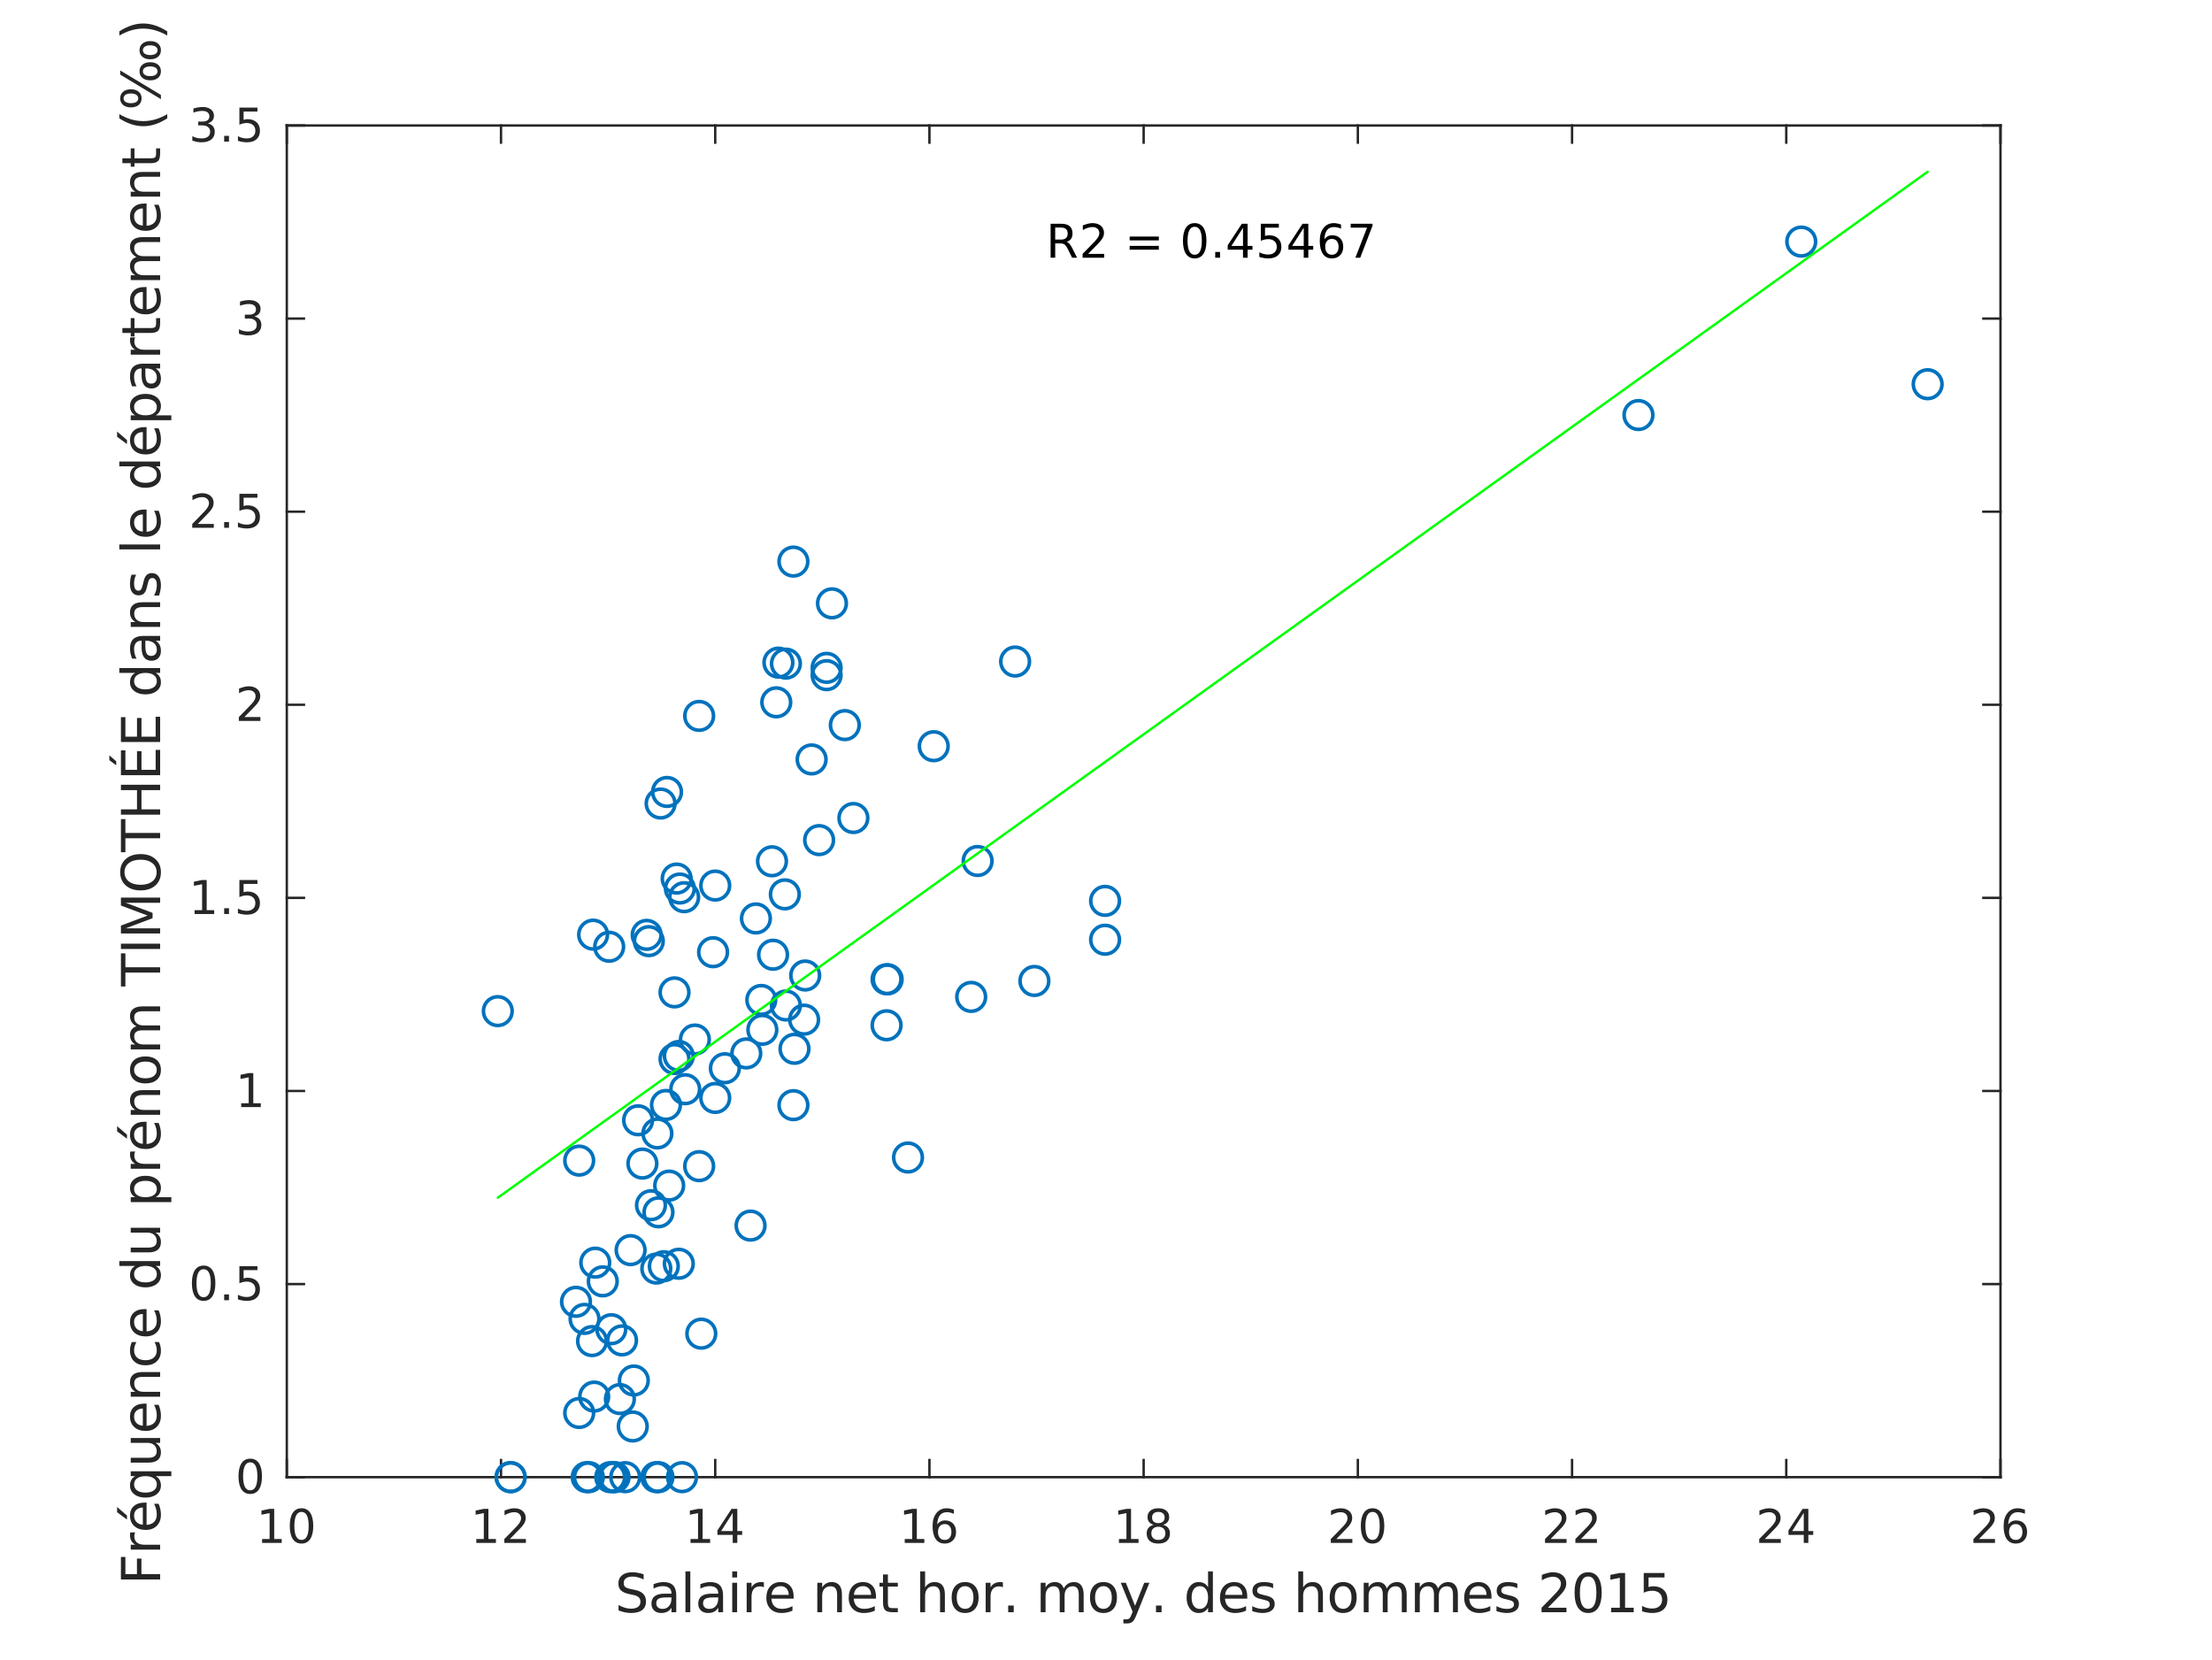 <?xml version="1.0"?>
<!DOCTYPE svg PUBLIC '-//W3C//DTD SVG 1.0//EN'
          'http://www.w3.org/TR/2001/REC-SVG-20010904/DTD/svg10.dtd'>
<svg xmlns:xlink="http://www.w3.org/1999/xlink" style="fill-opacity:1; color-rendering:auto; color-interpolation:auto; text-rendering:auto; stroke:black; stroke-linecap:square; stroke-miterlimit:10; shape-rendering:auto; stroke-opacity:1; fill:black; stroke-dasharray:none; font-weight:normal; stroke-width:1; font-family:'Dialog'; font-style:normal; stroke-linejoin:miter; font-size:12px; stroke-dashoffset:0; image-rendering:auto;" width="617" height="463" xmlns="http://www.w3.org/2000/svg"
><rect width="100%" height="100%" fill="#808080" stroke="none"/><!--Generated by the Batik Graphics2D SVG Generator--><defs id="genericDefs"
  /><g
  ><defs id="defs1"
    ><clipPath clipPathUnits="userSpaceOnUse" id="clipPath1"
      ><path d="M0 0 L617 0 L617 463 L0 463 L0 0 Z"
      /></clipPath
    ></defs
    ><g style="fill:white; stroke:white;"
    ><rect x="0" y="0" width="617" style="clip-path:url(#clipPath1); stroke:none;" height="463"
    /></g
    ><g style="fill:white; text-rendering:optimizeSpeed; color-rendering:optimizeSpeed; image-rendering:optimizeSpeed; shape-rendering:crispEdges; stroke:white; color-interpolation:sRGB;"
    ><rect x="0" width="617" height="463" y="0" style="stroke:none;"
      /><path style="stroke:none;" d="M80 412 L558 412 L558 35 L80 35 Z"
    /></g
    ><g style="fill:rgb(38,38,38); text-rendering:geometricPrecision; image-rendering:optimizeQuality; color-rendering:optimizeQuality; stroke-linejoin:round; stroke:rgb(38,38,38); color-interpolation:linearRGB; stroke-width:0.667;"
    ><line y2="412" style="fill:none;" x1="80" x2="558" y1="412"
      /><line y2="35" style="fill:none;" x1="80" x2="558" y1="35"
      /><line y2="407.22" style="fill:none;" x1="80" x2="80" y1="412"
      /><line y2="407.22" style="fill:none;" x1="139.75" x2="139.75" y1="412"
      /><line y2="407.22" style="fill:none;" x1="199.5" x2="199.5" y1="412"
      /><line y2="407.22" style="fill:none;" x1="259.25" x2="259.25" y1="412"
      /><line y2="407.22" style="fill:none;" x1="319" x2="319" y1="412"
      /><line y2="407.22" style="fill:none;" x1="378.75" x2="378.75" y1="412"
      /><line y2="407.22" style="fill:none;" x1="438.5" x2="438.5" y1="412"
      /><line y2="407.22" style="fill:none;" x1="498.25" x2="498.25" y1="412"
      /><line y2="407.22" style="fill:none;" x1="558" x2="558" y1="412"
      /><line y2="39.78" style="fill:none;" x1="80" x2="80" y1="35"
      /><line y2="39.78" style="fill:none;" x1="139.75" x2="139.75" y1="35"
      /><line y2="39.78" style="fill:none;" x1="199.5" x2="199.5" y1="35"
      /><line y2="39.78" style="fill:none;" x1="259.25" x2="259.25" y1="35"
      /><line y2="39.78" style="fill:none;" x1="319" x2="319" y1="35"
      /><line y2="39.78" style="fill:none;" x1="378.75" x2="378.75" y1="35"
      /><line y2="39.78" style="fill:none;" x1="438.5" x2="438.5" y1="35"
      /><line y2="39.78" style="fill:none;" x1="498.25" x2="498.25" y1="35"
      /><line y2="39.78" style="fill:none;" x1="558" x2="558" y1="35"
    /></g
    ><g transform="translate(80,417.333)" style="font-size:13.333px; fill:rgb(38,38,38); text-rendering:geometricPrecision; image-rendering:optimizeQuality; color-rendering:optimizeQuality; font-family:'SansSerif'; stroke:rgb(38,38,38); color-interpolation:linearRGB;"
    ><path style="stroke:none;" d="M-6.891 11.922 L-4.797 11.922 L-4.797 4.688 L-7.078 5.141 L-7.078 3.984 L-4.812 3.516 L-3.516 3.516 L-3.516 11.922 L-1.422 11.922 L-1.422 13 L-6.891 13 L-6.891 11.922 ZM4.095 4.359 Q3.11 4.359 2.61 5.336 Q2.11 6.312 2.11 8.266 Q2.11 10.219 2.61 11.195 Q3.11 12.172 4.095 12.172 Q5.095 12.172 5.595 11.195 Q6.095 10.219 6.095 8.266 Q6.095 6.312 5.595 5.336 Q5.095 4.359 4.095 4.359 ZM4.095 3.344 Q5.689 3.344 6.532 4.609 Q7.376 5.875 7.376 8.266 Q7.376 10.656 6.532 11.922 Q5.689 13.188 4.095 13.188 Q2.517 13.188 1.673 11.922 Q0.829 10.656 0.829 8.266 Q0.829 5.875 1.673 4.609 Q2.517 3.344 4.095 3.344 Z"
    /></g
    ><g transform="translate(139.75,417.333)" style="font-size:13.333px; fill:rgb(38,38,38); text-rendering:geometricPrecision; image-rendering:optimizeQuality; color-rendering:optimizeQuality; font-family:'SansSerif'; stroke:rgb(38,38,38); color-interpolation:linearRGB;"
    ><path style="stroke:none;" d="M-6.891 11.922 L-4.797 11.922 L-4.797 4.688 L-7.078 5.141 L-7.078 3.984 L-4.812 3.516 L-3.516 3.516 L-3.516 11.922 L-1.422 11.922 L-1.422 13 L-6.891 13 L-6.891 11.922 ZM2.47 11.922 L6.939 11.922 L6.939 13 L0.923 13 L0.923 11.922 Q1.657 11.172 2.915 9.898 Q4.173 8.625 4.501 8.25 Q5.11 7.562 5.353 7.078 Q5.595 6.594 5.595 6.141 Q5.595 5.375 5.071 4.906 Q4.548 4.438 3.689 4.438 Q3.079 4.438 2.415 4.641 Q1.751 4.844 0.985 5.281 L0.985 3.984 Q1.767 3.672 2.439 3.508 Q3.11 3.344 3.657 3.344 Q5.142 3.344 6.017 4.086 Q6.892 4.828 6.892 6.062 Q6.892 6.641 6.673 7.164 Q6.454 7.688 5.876 8.391 Q5.72 8.578 4.868 9.461 Q4.017 10.344 2.47 11.922 Z"
    /></g
    ><g transform="translate(199.5,417.333)" style="font-size:13.333px; fill:rgb(38,38,38); text-rendering:geometricPrecision; image-rendering:optimizeQuality; color-rendering:optimizeQuality; font-family:'SansSerif'; stroke:rgb(38,38,38); color-interpolation:linearRGB;"
    ><path style="stroke:none;" d="M-6.891 11.922 L-4.797 11.922 L-4.797 4.688 L-7.078 5.141 L-7.078 3.984 L-4.812 3.516 L-3.516 3.516 L-3.516 11.922 L-1.422 11.922 L-1.422 13 L-6.891 13 L-6.891 11.922 ZM4.876 4.641 L1.642 9.703 L4.876 9.703 L4.876 4.641 ZM4.548 3.516 L6.157 3.516 L6.157 9.703 L7.517 9.703 L7.517 10.766 L6.157 10.766 L6.157 13 L4.876 13 L4.876 10.766 L0.61 10.766 L0.61 9.531 L4.548 3.516 Z"
    /></g
    ><g transform="translate(259.25,417.333)" style="font-size:13.333px; fill:rgb(38,38,38); text-rendering:geometricPrecision; image-rendering:optimizeQuality; color-rendering:optimizeQuality; font-family:'SansSerif'; stroke:rgb(38,38,38); color-interpolation:linearRGB;"
    ><path style="stroke:none;" d="M-6.891 11.922 L-4.797 11.922 L-4.797 4.688 L-7.078 5.141 L-7.078 3.984 L-4.812 3.516 L-3.516 3.516 L-3.516 11.922 L-1.422 11.922 L-1.422 13 L-6.891 13 L-6.891 11.922 ZM4.267 7.75 Q3.392 7.75 2.892 8.344 Q2.392 8.938 2.392 9.953 Q2.392 10.984 2.892 11.578 Q3.392 12.172 4.267 12.172 Q5.126 12.172 5.626 11.578 Q6.126 10.984 6.126 9.953 Q6.126 8.938 5.626 8.344 Q5.126 7.75 4.267 7.75 ZM6.814 3.734 L6.814 4.906 Q6.329 4.672 5.837 4.555 Q5.345 4.438 4.86 4.438 Q3.595 4.438 2.923 5.289 Q2.251 6.141 2.157 7.875 Q2.532 7.328 3.095 7.031 Q3.657 6.734 4.345 6.734 Q5.767 6.734 6.595 7.602 Q7.423 8.469 7.423 9.953 Q7.423 11.422 6.556 12.305 Q5.689 13.188 4.267 13.188 Q2.61 13.188 1.743 11.922 Q0.876 10.656 0.876 8.266 Q0.876 6.031 1.946 4.688 Q3.017 3.344 4.814 3.344 Q5.282 3.344 5.774 3.445 Q6.267 3.547 6.814 3.734 Z"
    /></g
    ><g transform="translate(319,417.333)" style="font-size:13.333px; fill:rgb(38,38,38); text-rendering:geometricPrecision; image-rendering:optimizeQuality; color-rendering:optimizeQuality; font-family:'SansSerif'; stroke:rgb(38,38,38); color-interpolation:linearRGB;"
    ><path style="stroke:none;" d="M-6.891 11.922 L-4.797 11.922 L-4.797 4.688 L-7.078 5.141 L-7.078 3.984 L-4.812 3.516 L-3.516 3.516 L-3.516 11.922 L-1.422 11.922 L-1.422 13 L-6.891 13 L-6.891 11.922 ZM4.095 8.5 Q3.189 8.5 2.665 8.992 Q2.142 9.484 2.142 10.328 Q2.142 11.188 2.665 11.68 Q3.189 12.172 4.095 12.172 Q5.017 12.172 5.54 11.68 Q6.064 11.188 6.064 10.328 Q6.064 9.484 5.54 8.992 Q5.017 8.5 4.095 8.5 ZM2.814 7.953 Q2.001 7.75 1.54 7.188 Q1.079 6.625 1.079 5.812 Q1.079 4.672 1.884 4.008 Q2.689 3.344 4.095 3.344 Q5.517 3.344 6.321 4.008 Q7.126 4.672 7.126 5.812 Q7.126 6.625 6.665 7.188 Q6.204 7.75 5.392 7.953 Q6.314 8.172 6.829 8.797 Q7.345 9.422 7.345 10.328 Q7.345 11.719 6.509 12.453 Q5.673 13.188 4.095 13.188 Q2.532 13.188 1.689 12.453 Q0.845 11.719 0.845 10.328 Q0.845 9.422 1.368 8.797 Q1.892 8.172 2.814 7.953 ZM2.345 5.922 Q2.345 6.672 2.806 7.078 Q3.267 7.484 4.095 7.484 Q4.923 7.484 5.392 7.078 Q5.86 6.672 5.86 5.922 Q5.86 5.188 5.392 4.773 Q4.923 4.359 4.095 4.359 Q3.267 4.359 2.806 4.773 Q2.345 5.188 2.345 5.922 Z"
    /></g
    ><g transform="translate(378.75,417.333)" style="font-size:13.333px; fill:rgb(38,38,38); text-rendering:geometricPrecision; image-rendering:optimizeQuality; color-rendering:optimizeQuality; font-family:'SansSerif'; stroke:rgb(38,38,38); color-interpolation:linearRGB;"
    ><path style="stroke:none;" d="M-6 11.922 L-1.531 11.922 L-1.531 13 L-7.547 13 L-7.547 11.922 Q-6.812 11.172 -5.555 9.898 Q-4.297 8.625 -3.969 8.25 Q-3.359 7.562 -3.117 7.078 Q-2.875 6.594 -2.875 6.141 Q-2.875 5.375 -3.398 4.906 Q-3.922 4.438 -4.781 4.438 Q-5.391 4.438 -6.055 4.641 Q-6.719 4.844 -7.484 5.281 L-7.484 3.984 Q-6.703 3.672 -6.031 3.508 Q-5.359 3.344 -4.812 3.344 Q-3.328 3.344 -2.453 4.086 Q-1.578 4.828 -1.578 6.062 Q-1.578 6.641 -1.797 7.164 Q-2.016 7.688 -2.594 8.391 Q-2.75 8.578 -3.602 9.461 Q-4.453 10.344 -6 11.922 ZM4.095 4.359 Q3.11 4.359 2.61 5.336 Q2.11 6.312 2.11 8.266 Q2.11 10.219 2.61 11.195 Q3.11 12.172 4.095 12.172 Q5.095 12.172 5.595 11.195 Q6.095 10.219 6.095 8.266 Q6.095 6.312 5.595 5.336 Q5.095 4.359 4.095 4.359 ZM4.095 3.344 Q5.689 3.344 6.532 4.609 Q7.376 5.875 7.376 8.266 Q7.376 10.656 6.532 11.922 Q5.689 13.188 4.095 13.188 Q2.517 13.188 1.673 11.922 Q0.829 10.656 0.829 8.266 Q0.829 5.875 1.673 4.609 Q2.517 3.344 4.095 3.344 Z"
    /></g
    ><g transform="translate(438.5,417.333)" style="font-size:13.333px; fill:rgb(38,38,38); text-rendering:geometricPrecision; image-rendering:optimizeQuality; color-rendering:optimizeQuality; font-family:'SansSerif'; stroke:rgb(38,38,38); color-interpolation:linearRGB;"
    ><path style="stroke:none;" d="M-6 11.922 L-1.531 11.922 L-1.531 13 L-7.547 13 L-7.547 11.922 Q-6.812 11.172 -5.555 9.898 Q-4.297 8.625 -3.969 8.25 Q-3.359 7.562 -3.117 7.078 Q-2.875 6.594 -2.875 6.141 Q-2.875 5.375 -3.398 4.906 Q-3.922 4.438 -4.781 4.438 Q-5.391 4.438 -6.055 4.641 Q-6.719 4.844 -7.484 5.281 L-7.484 3.984 Q-6.703 3.672 -6.031 3.508 Q-5.359 3.344 -4.812 3.344 Q-3.328 3.344 -2.453 4.086 Q-1.578 4.828 -1.578 6.062 Q-1.578 6.641 -1.797 7.164 Q-2.016 7.688 -2.594 8.391 Q-2.75 8.578 -3.602 9.461 Q-4.453 10.344 -6 11.922 ZM2.47 11.922 L6.939 11.922 L6.939 13 L0.923 13 L0.923 11.922 Q1.657 11.172 2.915 9.898 Q4.173 8.625 4.501 8.25 Q5.11 7.562 5.353 7.078 Q5.595 6.594 5.595 6.141 Q5.595 5.375 5.071 4.906 Q4.548 4.438 3.689 4.438 Q3.079 4.438 2.415 4.641 Q1.751 4.844 0.985 5.281 L0.985 3.984 Q1.767 3.672 2.439 3.508 Q3.11 3.344 3.657 3.344 Q5.142 3.344 6.017 4.086 Q6.892 4.828 6.892 6.062 Q6.892 6.641 6.673 7.164 Q6.454 7.688 5.876 8.391 Q5.72 8.578 4.868 9.461 Q4.017 10.344 2.47 11.922 Z"
    /></g
    ><g transform="translate(498.25,417.333)" style="font-size:13.333px; fill:rgb(38,38,38); text-rendering:geometricPrecision; image-rendering:optimizeQuality; color-rendering:optimizeQuality; font-family:'SansSerif'; stroke:rgb(38,38,38); color-interpolation:linearRGB;"
    ><path style="stroke:none;" d="M-6 11.922 L-1.531 11.922 L-1.531 13 L-7.547 13 L-7.547 11.922 Q-6.812 11.172 -5.555 9.898 Q-4.297 8.625 -3.969 8.25 Q-3.359 7.562 -3.117 7.078 Q-2.875 6.594 -2.875 6.141 Q-2.875 5.375 -3.398 4.906 Q-3.922 4.438 -4.781 4.438 Q-5.391 4.438 -6.055 4.641 Q-6.719 4.844 -7.484 5.281 L-7.484 3.984 Q-6.703 3.672 -6.031 3.508 Q-5.359 3.344 -4.812 3.344 Q-3.328 3.344 -2.453 4.086 Q-1.578 4.828 -1.578 6.062 Q-1.578 6.641 -1.797 7.164 Q-2.016 7.688 -2.594 8.391 Q-2.75 8.578 -3.602 9.461 Q-4.453 10.344 -6 11.922 ZM4.876 4.641 L1.642 9.703 L4.876 9.703 L4.876 4.641 ZM4.548 3.516 L6.157 3.516 L6.157 9.703 L7.517 9.703 L7.517 10.766 L6.157 10.766 L6.157 13 L4.876 13 L4.876 10.766 L0.61 10.766 L0.61 9.531 L4.548 3.516 Z"
    /></g
    ><g transform="translate(558,417.333)" style="font-size:13.333px; fill:rgb(38,38,38); text-rendering:geometricPrecision; image-rendering:optimizeQuality; color-rendering:optimizeQuality; font-family:'SansSerif'; stroke:rgb(38,38,38); color-interpolation:linearRGB;"
    ><path style="stroke:none;" d="M-6 11.922 L-1.531 11.922 L-1.531 13 L-7.547 13 L-7.547 11.922 Q-6.812 11.172 -5.555 9.898 Q-4.297 8.625 -3.969 8.25 Q-3.359 7.562 -3.117 7.078 Q-2.875 6.594 -2.875 6.141 Q-2.875 5.375 -3.398 4.906 Q-3.922 4.438 -4.781 4.438 Q-5.391 4.438 -6.055 4.641 Q-6.719 4.844 -7.484 5.281 L-7.484 3.984 Q-6.703 3.672 -6.031 3.508 Q-5.359 3.344 -4.812 3.344 Q-3.328 3.344 -2.453 4.086 Q-1.578 4.828 -1.578 6.062 Q-1.578 6.641 -1.797 7.164 Q-2.016 7.688 -2.594 8.391 Q-2.75 8.578 -3.602 9.461 Q-4.453 10.344 -6 11.922 ZM4.267 7.75 Q3.392 7.75 2.892 8.344 Q2.392 8.938 2.392 9.953 Q2.392 10.984 2.892 11.578 Q3.392 12.172 4.267 12.172 Q5.126 12.172 5.626 11.578 Q6.126 10.984 6.126 9.953 Q6.126 8.938 5.626 8.344 Q5.126 7.75 4.267 7.75 ZM6.814 3.734 L6.814 4.906 Q6.329 4.672 5.837 4.555 Q5.345 4.438 4.86 4.438 Q3.595 4.438 2.923 5.289 Q2.251 6.141 2.157 7.875 Q2.532 7.328 3.095 7.031 Q3.657 6.734 4.345 6.734 Q5.767 6.734 6.595 7.602 Q7.423 8.469 7.423 9.953 Q7.423 11.422 6.556 12.305 Q5.689 13.188 4.267 13.188 Q2.61 13.188 1.743 11.922 Q0.876 10.656 0.876 8.266 Q0.876 6.031 1.946 4.688 Q3.017 3.344 4.814 3.344 Q5.282 3.344 5.774 3.445 Q6.267 3.547 6.814 3.734 Z"
    /></g
    ><g transform="translate(319,435.667)" style="font-size:14.667px; fill:rgb(38,38,38); text-rendering:geometricPrecision; image-rendering:optimizeQuality; color-rendering:optimizeQuality; font-family:'SansSerif'; stroke:rgb(38,38,38); color-interpolation:linearRGB;"
    ><path style="stroke:none;" d="M-139.469 3.422 L-139.469 4.859 Q-140.312 4.469 -141.062 4.266 Q-141.812 4.062 -142.5 4.062 Q-143.719 4.062 -144.375 4.531 Q-145.031 5 -145.031 5.875 Q-145.031 6.594 -144.594 6.961 Q-144.156 7.328 -142.938 7.562 L-142.047 7.75 Q-140.391 8.062 -139.602 8.859 Q-138.812 9.656 -138.812 10.984 Q-138.812 12.578 -139.875 13.398 Q-140.938 14.219 -143 14.219 Q-143.781 14.219 -144.656 14.039 Q-145.531 13.859 -146.469 13.516 L-146.469 12 Q-145.562 12.5 -144.703 12.758 Q-143.844 13.016 -143 13.016 Q-141.734 13.016 -141.047 12.516 Q-140.359 12.016 -140.359 11.094 Q-140.359 10.281 -140.852 9.828 Q-141.344 9.375 -142.469 9.156 L-143.375 8.969 Q-145.031 8.641 -145.773 7.938 Q-146.516 7.234 -146.516 5.984 Q-146.516 4.531 -145.492 3.695 Q-144.469 2.859 -142.672 2.859 Q-141.906 2.859 -141.109 3 Q-140.312 3.141 -139.469 3.422 ZM-133.056 9.875 Q-134.681 9.875 -135.314 10.25 Q-135.947 10.625 -135.947 11.531 Q-135.947 12.234 -135.478 12.656 Q-135.009 13.078 -134.197 13.078 Q-133.072 13.078 -132.392 12.289 Q-131.712 11.5 -131.712 10.172 L-131.712 9.875 L-133.056 9.875 ZM-130.369 9.312 L-130.369 14 L-131.712 14 L-131.712 12.75 Q-132.181 13.5 -132.869 13.859 Q-133.556 14.219 -134.556 14.219 Q-135.806 14.219 -136.548 13.508 Q-137.291 12.797 -137.291 11.609 Q-137.291 10.234 -136.369 9.531 Q-135.447 8.828 -133.603 8.828 L-131.712 8.828 L-131.712 8.688 Q-131.712 7.766 -132.322 7.25 Q-132.931 6.734 -134.041 6.734 Q-134.744 6.734 -135.416 6.906 Q-136.087 7.078 -136.697 7.422 L-136.697 6.172 Q-135.962 5.891 -135.259 5.742 Q-134.556 5.594 -133.9 5.594 Q-132.119 5.594 -131.244 6.516 Q-130.369 7.438 -130.369 9.312 ZM-127.809 2.609 L-126.45 2.609 L-126.45 14 L-127.809 14 L-127.809 2.609 ZM-120.003 9.875 Q-121.628 9.875 -122.261 10.25 Q-122.894 10.625 -122.894 11.531 Q-122.894 12.234 -122.425 12.656 Q-121.956 13.078 -121.144 13.078 Q-120.019 13.078 -119.339 12.289 Q-118.659 11.5 -118.659 10.172 L-118.659 9.875 L-120.003 9.875 ZM-117.315 9.312 L-117.315 14 L-118.659 14 L-118.659 12.75 Q-119.128 13.5 -119.815 13.859 Q-120.503 14.219 -121.503 14.219 Q-122.753 14.219 -123.495 13.508 Q-124.237 12.797 -124.237 11.609 Q-124.237 10.234 -123.315 9.531 Q-122.394 8.828 -120.55 8.828 L-118.659 8.828 L-118.659 8.688 Q-118.659 7.766 -119.269 7.25 Q-119.878 6.734 -120.987 6.734 Q-121.69 6.734 -122.362 6.906 Q-123.034 7.078 -123.644 7.422 L-123.644 6.172 Q-122.909 5.891 -122.206 5.742 Q-121.503 5.594 -120.847 5.594 Q-119.065 5.594 -118.19 6.516 Q-117.315 7.438 -117.315 9.312 ZM-114.756 5.797 L-113.397 5.797 L-113.397 14 L-114.756 14 L-114.756 5.797 ZM-114.756 2.609 L-113.397 2.609 L-113.397 4.312 L-114.756 4.312 L-114.756 2.609 ZM-105.918 7.062 Q-106.153 6.922 -106.418 6.859 Q-106.684 6.797 -107.012 6.797 Q-108.153 6.797 -108.762 7.539 Q-109.371 8.281 -109.371 9.672 L-109.371 14 L-110.731 14 L-110.731 5.797 L-109.371 5.797 L-109.371 7.078 Q-108.95 6.328 -108.27 5.961 Q-107.59 5.594 -106.606 5.594 Q-106.465 5.594 -106.301 5.617 Q-106.137 5.641 -105.934 5.672 L-105.918 7.062 ZM-97.627 9.562 L-97.627 10.219 L-103.83 10.219 Q-103.737 11.609 -102.987 12.336 Q-102.237 13.062 -100.908 13.062 Q-100.127 13.062 -99.4 12.875 Q-98.674 12.688 -97.955 12.312 L-97.955 13.578 Q-98.674 13.891 -99.44 14.055 Q-100.205 14.219 -100.987 14.219 Q-102.94 14.219 -104.088 13.07 Q-105.237 11.922 -105.237 9.984 Q-105.237 7.969 -104.15 6.781 Q-103.065 5.594 -101.221 5.594 Q-99.565 5.594 -98.596 6.664 Q-97.627 7.734 -97.627 9.562 ZM-98.987 9.172 Q-99.002 8.062 -99.604 7.398 Q-100.205 6.734 -101.205 6.734 Q-102.33 6.734 -103.01 7.375 Q-103.69 8.016 -103.783 9.172 L-98.987 9.172 ZM-84.154 9.047 L-84.154 14 L-85.498 14 L-85.498 9.094 Q-85.498 7.922 -85.951 7.344 Q-86.404 6.766 -87.326 6.766 Q-88.404 6.766 -89.037 7.461 Q-89.67 8.156 -89.67 9.359 L-89.67 14 L-91.029 14 L-91.029 5.797 L-89.67 5.797 L-89.67 7.078 Q-89.186 6.328 -88.529 5.961 Q-87.873 5.594 -87.014 5.594 Q-85.608 5.594 -84.881 6.469 Q-84.154 7.344 -84.154 9.047 ZM-74.662 9.562 L-74.662 10.219 L-80.865 10.219 Q-80.772 11.609 -80.022 12.336 Q-79.272 13.062 -77.944 13.062 Q-77.162 13.062 -76.436 12.875 Q-75.709 12.688 -74.99 12.312 L-74.99 13.578 Q-75.709 13.891 -76.475 14.055 Q-77.24 14.219 -78.022 14.219 Q-79.975 14.219 -81.123 13.07 Q-82.272 11.922 -82.272 9.984 Q-82.272 7.969 -81.186 6.781 Q-80.1 5.594 -78.256 5.594 Q-76.6 5.594 -75.631 6.664 Q-74.662 7.734 -74.662 9.562 ZM-76.022 9.172 Q-76.037 8.062 -76.639 7.398 Q-77.24 6.734 -78.24 6.734 Q-79.365 6.734 -80.045 7.375 Q-80.725 8.016 -80.819 9.172 L-76.022 9.172 ZM-71.333 3.469 L-71.333 5.797 L-68.567 5.797 L-68.567 6.844 L-71.333 6.844 L-71.333 11.297 Q-71.333 12.297 -71.059 12.586 Q-70.786 12.875 -69.942 12.875 L-68.567 12.875 L-68.567 14 L-69.942 14 Q-71.505 14 -72.098 13.414 Q-72.692 12.828 -72.692 11.297 L-72.692 6.844 L-73.677 6.844 L-73.677 5.797 L-72.692 5.797 L-72.692 3.469 L-71.333 3.469 ZM-55.443 9.047 L-55.443 14 L-56.787 14 L-56.787 9.094 Q-56.787 7.922 -57.24 7.344 Q-57.693 6.766 -58.615 6.766 Q-59.693 6.766 -60.326 7.461 Q-60.959 8.156 -60.959 9.359 L-60.959 14 L-62.318 14 L-62.318 2.609 L-60.959 2.609 L-60.959 7.078 Q-60.474 6.328 -59.818 5.961 Q-59.162 5.594 -58.302 5.594 Q-56.896 5.594 -56.17 6.469 Q-55.443 7.344 -55.443 9.047 ZM-49.795 6.734 Q-50.873 6.734 -51.506 7.586 Q-52.138 8.438 -52.138 9.906 Q-52.138 11.375 -51.513 12.219 Q-50.888 13.062 -49.795 13.062 Q-48.717 13.062 -48.092 12.219 Q-47.467 11.375 -47.467 9.906 Q-47.467 8.453 -48.092 7.594 Q-48.717 6.734 -49.795 6.734 ZM-49.795 5.594 Q-48.045 5.594 -47.037 6.742 Q-46.029 7.891 -46.029 9.906 Q-46.029 11.922 -47.037 13.07 Q-48.045 14.219 -49.795 14.219 Q-51.56 14.219 -52.56 13.07 Q-53.56 11.922 -53.56 9.906 Q-53.56 7.891 -52.56 6.742 Q-51.56 5.594 -49.795 5.594 ZM-39.25 7.062 Q-39.484 6.922 -39.75 6.859 Q-40.015 6.797 -40.343 6.797 Q-41.484 6.797 -42.093 7.539 Q-42.703 8.281 -42.703 9.672 L-42.703 14 L-44.062 14 L-44.062 5.797 L-42.703 5.797 L-42.703 7.078 Q-42.281 6.328 -41.601 5.961 Q-40.922 5.594 -39.937 5.594 Q-39.797 5.594 -39.632 5.617 Q-39.468 5.641 -39.265 5.672 L-39.25 7.062 ZM-37.786 12.141 L-36.24 12.141 L-36.24 14 L-37.786 14 L-37.786 12.141 ZM-22.281 7.375 Q-21.766 6.469 -21.063 6.031 Q-20.36 5.594 -19.406 5.594 Q-18.125 5.594 -17.43 6.492 Q-16.735 7.391 -16.735 9.047 L-16.735 14 L-18.094 14 L-18.094 9.094 Q-18.094 7.906 -18.516 7.336 Q-18.938 6.766 -19.781 6.766 Q-20.828 6.766 -21.438 7.461 Q-22.047 8.156 -22.047 9.359 L-22.047 14 L-23.406 14 L-23.406 9.094 Q-23.406 7.906 -23.82 7.336 Q-24.235 6.766 -25.11 6.766 Q-26.141 6.766 -26.75 7.469 Q-27.36 8.172 -27.36 9.359 L-27.36 14 L-28.719 14 L-28.719 5.797 L-27.36 5.797 L-27.36 7.078 Q-26.906 6.312 -26.258 5.953 Q-25.61 5.594 -24.719 5.594 Q-23.828 5.594 -23.203 6.047 Q-22.578 6.5 -22.281 7.375 ZM-11.207 6.734 Q-12.286 6.734 -12.918 7.586 Q-13.551 8.438 -13.551 9.906 Q-13.551 11.375 -12.926 12.219 Q-12.301 13.062 -11.207 13.062 Q-10.129 13.062 -9.504 12.219 Q-8.879 11.375 -8.879 9.906 Q-8.879 8.453 -9.504 7.594 Q-10.129 6.734 -11.207 6.734 ZM-11.207 5.594 Q-9.457 5.594 -8.45 6.742 Q-7.442 7.891 -7.442 9.906 Q-7.442 11.922 -8.45 13.07 Q-9.457 14.219 -11.207 14.219 Q-12.973 14.219 -13.973 13.07 Q-14.973 11.922 -14.973 9.906 Q-14.973 7.891 -13.973 6.742 Q-12.973 5.594 -11.207 5.594 ZM-2.006 14.766 Q-2.584 16.234 -3.123 16.68 Q-3.663 17.125 -4.569 17.125 L-5.647 17.125 L-5.647 16 L-4.85 16 Q-4.303 16 -3.991 15.734 Q-3.678 15.469 -3.319 14.484 L-3.069 13.875 L-6.381 5.797 L-4.959 5.797 L-2.397 12.219 L0.166 5.797 L1.603 5.797 L-2.006 14.766 ZM3.449 12.141 L4.995 12.141 L4.995 14 L3.449 14 L3.449 12.141 ZM17.969 7.047 L17.969 2.609 L19.313 2.609 L19.313 14 L17.969 14 L17.969 12.766 Q17.547 13.5 16.899 13.859 Q16.25 14.219 15.344 14.219 Q13.86 14.219 12.922 13.031 Q11.985 11.844 11.985 9.906 Q11.985 7.969 12.922 6.781 Q13.86 5.594 15.344 5.594 Q16.25 5.594 16.899 5.953 Q17.547 6.312 17.969 7.047 ZM13.376 9.906 Q13.376 11.391 13.985 12.234 Q14.594 13.078 15.672 13.078 Q16.735 13.078 17.352 12.234 Q17.969 11.391 17.969 9.906 Q17.969 8.422 17.352 7.578 Q16.735 6.734 15.672 6.734 Q14.594 6.734 13.985 7.578 Q13.376 8.422 13.376 9.906 ZM28.898 9.562 L28.898 10.219 L22.694 10.219 Q22.788 11.609 23.538 12.336 Q24.288 13.062 25.616 13.062 Q26.398 13.062 27.124 12.875 Q27.851 12.688 28.569 12.312 L28.569 13.578 Q27.851 13.891 27.085 14.055 Q26.319 14.219 25.538 14.219 Q23.585 14.219 22.437 13.07 Q21.288 11.922 21.288 9.984 Q21.288 7.969 22.374 6.781 Q23.46 5.594 25.304 5.594 Q26.96 5.594 27.929 6.664 Q28.898 7.734 28.898 9.562 ZM27.538 9.172 Q27.523 8.062 26.921 7.398 Q26.319 6.734 25.319 6.734 Q24.194 6.734 23.515 7.375 Q22.835 8.016 22.741 9.172 L27.538 9.172 ZM36.118 6.031 L36.118 7.312 Q35.555 7.016 34.938 6.875 Q34.321 6.734 33.665 6.734 Q32.649 6.734 32.149 7.039 Q31.649 7.344 31.649 7.953 Q31.649 8.422 32.008 8.688 Q32.368 8.953 33.462 9.203 L33.915 9.312 Q35.352 9.609 35.954 10.172 Q36.555 10.734 36.555 11.734 Q36.555 12.875 35.657 13.547 Q34.758 14.219 33.165 14.219 Q32.508 14.219 31.797 14.086 Q31.087 13.953 30.29 13.703 L30.29 12.312 Q31.04 12.703 31.766 12.891 Q32.493 13.078 33.196 13.078 Q34.149 13.078 34.665 12.758 Q35.18 12.438 35.18 11.844 Q35.18 11.297 34.805 11 Q34.43 10.703 33.18 10.438 L32.712 10.328 Q31.462 10.062 30.907 9.516 Q30.352 8.969 30.352 8.016 Q30.352 6.859 31.172 6.227 Q31.993 5.594 33.493 5.594 Q34.243 5.594 34.907 5.703 Q35.571 5.812 36.118 6.031 ZM50.006 9.047 L50.006 14 L48.662 14 L48.662 9.094 Q48.662 7.922 48.209 7.344 Q47.756 6.766 46.834 6.766 Q45.756 6.766 45.123 7.461 Q44.49 8.156 44.49 9.359 L44.49 14 L43.131 14 L43.131 2.609 L44.49 2.609 L44.49 7.078 Q44.975 6.328 45.631 5.961 Q46.287 5.594 47.147 5.594 Q48.553 5.594 49.279 6.469 Q50.006 7.344 50.006 9.047 ZM55.654 6.734 Q54.576 6.734 53.944 7.586 Q53.311 8.438 53.311 9.906 Q53.311 11.375 53.936 12.219 Q54.561 13.062 55.654 13.062 Q56.733 13.062 57.358 12.219 Q57.983 11.375 57.983 9.906 Q57.983 8.453 57.358 7.594 Q56.733 6.734 55.654 6.734 ZM55.654 5.594 Q57.404 5.594 58.412 6.742 Q59.42 7.891 59.42 9.906 Q59.42 11.922 58.412 13.07 Q57.404 14.219 55.654 14.219 Q53.889 14.219 52.889 13.07 Q51.889 11.922 51.889 9.906 Q51.889 7.891 52.889 6.742 Q53.889 5.594 55.654 5.594 ZM67.825 7.375 Q68.34 6.469 69.043 6.031 Q69.746 5.594 70.7 5.594 Q71.981 5.594 72.676 6.492 Q73.371 7.391 73.371 9.047 L73.371 14 L72.012 14 L72.012 9.094 Q72.012 7.906 71.59 7.336 Q71.168 6.766 70.325 6.766 Q69.278 6.766 68.668 7.461 Q68.059 8.156 68.059 9.359 L68.059 14 L66.7 14 L66.7 9.094 Q66.7 7.906 66.285 7.336 Q65.871 6.766 64.996 6.766 Q63.965 6.766 63.356 7.469 Q62.746 8.172 62.746 9.359 L62.746 14 L61.387 14 L61.387 5.797 L62.746 5.797 L62.746 7.078 Q63.2 6.312 63.848 5.953 Q64.496 5.594 65.387 5.594 Q66.278 5.594 66.903 6.047 Q67.528 6.5 67.825 7.375 ZM82.102 7.375 Q82.617 6.469 83.32 6.031 Q84.023 5.594 84.977 5.594 Q86.258 5.594 86.953 6.492 Q87.648 7.391 87.648 9.047 L87.648 14 L86.289 14 L86.289 9.094 Q86.289 7.906 85.867 7.336 Q85.445 6.766 84.602 6.766 Q83.555 6.766 82.945 7.461 Q82.336 8.156 82.336 9.359 L82.336 14 L80.977 14 L80.977 9.094 Q80.977 7.906 80.562 7.336 Q80.148 6.766 79.273 6.766 Q78.242 6.766 77.633 7.469 Q77.023 8.172 77.023 9.359 L77.023 14 L75.664 14 L75.664 5.797 L77.023 5.797 L77.023 7.078 Q77.477 6.312 78.125 5.953 Q78.773 5.594 79.664 5.594 Q80.555 5.594 81.18 6.047 Q81.805 6.5 82.102 7.375 ZM97.019 9.562 L97.019 10.219 L90.816 10.219 Q90.91 11.609 91.66 12.336 Q92.41 13.062 93.738 13.062 Q94.519 13.062 95.246 12.875 Q95.972 12.688 96.691 12.312 L96.691 13.578 Q95.972 13.891 95.207 14.055 Q94.441 14.219 93.66 14.219 Q91.707 14.219 90.558 13.07 Q89.41 11.922 89.41 9.984 Q89.41 7.969 90.496 6.781 Q91.582 5.594 93.425 5.594 Q95.082 5.594 96.05 6.664 Q97.019 7.734 97.019 9.562 ZM95.66 9.172 Q95.644 8.062 95.043 7.398 Q94.441 6.734 93.441 6.734 Q92.316 6.734 91.636 7.375 Q90.957 8.016 90.863 9.172 L95.66 9.172 ZM104.239 6.031 L104.239 7.312 Q103.677 7.016 103.059 6.875 Q102.442 6.734 101.786 6.734 Q100.77 6.734 100.27 7.039 Q99.77 7.344 99.77 7.953 Q99.77 8.422 100.13 8.688 Q100.489 8.953 101.583 9.203 L102.036 9.312 Q103.474 9.609 104.075 10.172 Q104.677 10.734 104.677 11.734 Q104.677 12.875 103.778 13.547 Q102.88 14.219 101.286 14.219 Q100.63 14.219 99.919 14.086 Q99.208 13.953 98.411 13.703 L98.411 12.312 Q99.161 12.703 99.888 12.891 Q100.614 13.078 101.317 13.078 Q102.27 13.078 102.786 12.758 Q103.302 12.438 103.302 11.844 Q103.302 11.297 102.927 11 Q102.552 10.703 101.302 10.438 L100.833 10.328 Q99.583 10.062 99.028 9.516 Q98.474 8.969 98.474 8.016 Q98.474 6.859 99.294 6.227 Q100.114 5.594 101.614 5.594 Q102.364 5.594 103.028 5.703 Q103.692 5.812 104.239 6.031 ZM112.768 12.75 L117.94 12.75 L117.94 14 L110.987 14 L110.987 12.75 Q111.831 11.891 113.284 10.422 Q114.737 8.953 115.112 8.516 Q115.831 7.719 116.112 7.164 Q116.393 6.609 116.393 6.078 Q116.393 5.203 115.784 4.656 Q115.174 4.109 114.19 4.109 Q113.487 4.109 112.714 4.352 Q111.94 4.594 111.065 5.094 L111.065 3.594 Q111.956 3.234 112.737 3.047 Q113.518 2.859 114.159 2.859 Q115.862 2.859 116.87 3.711 Q117.878 4.562 117.878 5.984 Q117.878 6.656 117.628 7.266 Q117.378 7.875 116.706 8.688 Q116.518 8.906 115.542 9.922 Q114.565 10.938 112.768 12.75 ZM123.984 4.031 Q122.843 4.031 122.265 5.156 Q121.687 6.281 121.687 8.547 Q121.687 10.797 122.265 11.922 Q122.843 13.047 123.984 13.047 Q125.14 13.047 125.71 11.922 Q126.281 10.797 126.281 8.547 Q126.281 6.281 125.71 5.156 Q125.14 4.031 123.984 4.031 ZM123.984 2.859 Q125.827 2.859 126.796 4.32 Q127.765 5.781 127.765 8.547 Q127.765 11.297 126.796 12.758 Q125.827 14.219 123.984 14.219 Q122.156 14.219 121.179 12.758 Q120.202 11.297 120.202 8.547 Q120.202 5.781 121.179 4.32 Q122.156 2.859 123.984 2.859 ZM130.402 12.75 L132.824 12.75 L132.824 4.406 L130.183 4.938 L130.183 3.594 L132.808 3.062 L134.293 3.062 L134.293 12.75 L136.699 12.75 L136.699 14 L130.402 14 L130.402 12.75 ZM139.493 3.062 L145.289 3.062 L145.289 4.312 L140.836 4.312 L140.836 6.984 Q141.164 6.875 141.485 6.82 Q141.805 6.766 142.133 6.766 Q143.961 6.766 145.032 7.773 Q146.102 8.781 146.102 10.484 Q146.102 12.25 145 13.234 Q143.899 14.219 141.899 14.219 Q141.211 14.219 140.5 14.102 Q139.789 13.984 139.024 13.75 L139.024 12.25 Q139.68 12.609 140.383 12.789 Q141.086 12.969 141.868 12.969 Q143.149 12.969 143.883 12.305 Q144.618 11.641 144.618 10.484 Q144.618 9.344 143.883 8.68 Q143.149 8.016 141.868 8.016 Q141.274 8.016 140.688 8.148 Q140.102 8.281 139.493 8.562 L139.493 3.062 Z"
    /></g
    ><g style="fill:rgb(38,38,38); text-rendering:geometricPrecision; image-rendering:optimizeQuality; color-rendering:optimizeQuality; stroke-linejoin:round; stroke:rgb(38,38,38); color-interpolation:linearRGB; stroke-width:0.667;"
    ><line y2="35" style="fill:none;" x1="80" x2="80" y1="412"
      /><line y2="35" style="fill:none;" x1="558" x2="558" y1="412"
      /><line y2="412" style="fill:none;" x1="80" x2="84.78" y1="412"
      /><line y2="358.143" style="fill:none;" x1="80" x2="84.78" y1="358.143"
      /><line y2="304.286" style="fill:none;" x1="80" x2="84.78" y1="304.286"
      /><line y2="250.429" style="fill:none;" x1="80" x2="84.78" y1="250.429"
      /><line y2="196.571" style="fill:none;" x1="80" x2="84.78" y1="196.571"
      /><line y2="142.714" style="fill:none;" x1="80" x2="84.78" y1="142.714"
      /><line y2="88.857" style="fill:none;" x1="80" x2="84.78" y1="88.857"
      /><line y2="35" style="fill:none;" x1="80" x2="84.78" y1="35"
      /><line y2="412" style="fill:none;" x1="558" x2="553.22" y1="412"
      /><line y2="358.143" style="fill:none;" x1="558" x2="553.22" y1="358.143"
      /><line y2="304.286" style="fill:none;" x1="558" x2="553.22" y1="304.286"
      /><line y2="250.429" style="fill:none;" x1="558" x2="553.22" y1="250.429"
      /><line y2="196.571" style="fill:none;" x1="558" x2="553.22" y1="196.571"
      /><line y2="142.714" style="fill:none;" x1="558" x2="553.22" y1="142.714"
      /><line y2="88.857" style="fill:none;" x1="558" x2="553.22" y1="88.857"
      /><line y2="35" style="fill:none;" x1="558" x2="553.22" y1="35"
    /></g
    ><g transform="translate(74.667,412)" style="font-size:13.333px; fill:rgb(38,38,38); text-rendering:geometricPrecision; image-rendering:optimizeQuality; color-rendering:optimizeQuality; font-family:'SansSerif'; stroke:rgb(38,38,38); color-interpolation:linearRGB;"
    ><path style="stroke:none;" d="M-4.875 -4.141 Q-5.859 -4.141 -6.359 -3.164 Q-6.859 -2.188 -6.859 -0.234 Q-6.859 1.719 -6.359 2.695 Q-5.859 3.672 -4.875 3.672 Q-3.875 3.672 -3.375 2.695 Q-2.875 1.719 -2.875 -0.234 Q-2.875 -2.188 -3.375 -3.164 Q-3.875 -4.141 -4.875 -4.141 ZM-4.875 -5.156 Q-3.281 -5.156 -2.438 -3.891 Q-1.594 -2.625 -1.594 -0.234 Q-1.594 2.156 -2.438 3.422 Q-3.281 4.688 -4.875 4.688 Q-6.453 4.688 -7.297 3.422 Q-8.141 2.156 -8.141 -0.234 Q-8.141 -2.625 -7.297 -3.891 Q-6.453 -5.156 -4.875 -5.156 Z"
    /></g
    ><g transform="translate(74.667,358.143)" style="font-size:13.333px; fill:rgb(38,38,38); text-rendering:geometricPrecision; image-rendering:optimizeQuality; color-rendering:optimizeQuality; font-family:'SansSerif'; stroke:rgb(38,38,38); color-interpolation:linearRGB;"
    ><path style="stroke:none;" d="M-17.875 -4.141 Q-18.859 -4.141 -19.359 -3.164 Q-19.859 -2.188 -19.859 -0.234 Q-19.859 1.719 -19.359 2.695 Q-18.859 3.672 -17.875 3.672 Q-16.875 3.672 -16.375 2.695 Q-15.875 1.719 -15.875 -0.234 Q-15.875 -2.188 -16.375 -3.164 Q-16.875 -4.141 -17.875 -4.141 ZM-17.875 -5.156 Q-16.281 -5.156 -15.438 -3.891 Q-14.594 -2.625 -14.594 -0.234 Q-14.594 2.156 -15.438 3.422 Q-16.281 4.688 -17.875 4.688 Q-19.453 4.688 -20.297 3.422 Q-21.141 2.156 -21.141 -0.234 Q-21.141 -2.625 -20.297 -3.891 Q-19.453 -5.156 -17.875 -5.156 ZM-12.14 2.891 L-10.796 2.891 L-10.796 4.5 L-12.14 4.5 L-12.14 2.891 ZM-7.892 -4.984 L-2.861 -4.984 L-2.861 -3.891 L-6.72 -3.891 L-6.72 -1.578 Q-6.439 -1.672 -6.158 -1.719 Q-5.877 -1.766 -5.611 -1.766 Q-4.017 -1.766 -3.088 -0.898 Q-2.158 -0.031 -2.158 1.453 Q-2.158 2.984 -3.111 3.836 Q-4.064 4.688 -5.798 4.688 Q-6.392 4.688 -7.017 4.586 Q-7.642 4.484 -8.299 4.281 L-8.299 2.984 Q-7.72 3.297 -7.111 3.453 Q-6.502 3.609 -5.83 3.609 Q-4.72 3.609 -4.08 3.031 Q-3.439 2.453 -3.439 1.453 Q-3.439 0.469 -4.08 -0.109 Q-4.72 -0.688 -5.83 -0.688 Q-6.345 -0.688 -6.853 -0.57 Q-7.361 -0.453 -7.892 -0.219 L-7.892 -4.984 Z"
    /></g
    ><g transform="translate(74.667,304.286)" style="font-size:13.333px; fill:rgb(38,38,38); text-rendering:geometricPrecision; image-rendering:optimizeQuality; color-rendering:optimizeQuality; font-family:'SansSerif'; stroke:rgb(38,38,38); color-interpolation:linearRGB;"
    ><path style="stroke:none;" d="M-7.391 3.422 L-5.297 3.422 L-5.297 -3.812 L-7.578 -3.359 L-7.578 -4.516 L-5.312 -4.984 L-4.016 -4.984 L-4.016 3.422 L-1.922 3.422 L-1.922 4.5 L-7.391 4.5 L-7.391 3.422 Z"
    /></g
    ><g transform="translate(74.667,250.429)" style="font-size:13.333px; fill:rgb(38,38,38); text-rendering:geometricPrecision; image-rendering:optimizeQuality; color-rendering:optimizeQuality; font-family:'SansSerif'; stroke:rgb(38,38,38); color-interpolation:linearRGB;"
    ><path style="stroke:none;" d="M-20.391 3.422 L-18.297 3.422 L-18.297 -3.812 L-20.578 -3.359 L-20.578 -4.516 L-18.312 -4.984 L-17.016 -4.984 L-17.016 3.422 L-14.922 3.422 L-14.922 4.5 L-20.391 4.5 L-20.391 3.422 ZM-12.14 2.891 L-10.796 2.891 L-10.796 4.5 L-12.14 4.5 L-12.14 2.891 ZM-7.892 -4.984 L-2.861 -4.984 L-2.861 -3.891 L-6.72 -3.891 L-6.72 -1.578 Q-6.439 -1.672 -6.158 -1.719 Q-5.877 -1.766 -5.611 -1.766 Q-4.017 -1.766 -3.088 -0.898 Q-2.158 -0.031 -2.158 1.453 Q-2.158 2.984 -3.111 3.836 Q-4.064 4.688 -5.798 4.688 Q-6.392 4.688 -7.017 4.586 Q-7.642 4.484 -8.299 4.281 L-8.299 2.984 Q-7.72 3.297 -7.111 3.453 Q-6.502 3.609 -5.83 3.609 Q-4.72 3.609 -4.08 3.031 Q-3.439 2.453 -3.439 1.453 Q-3.439 0.469 -4.08 -0.109 Q-4.72 -0.688 -5.83 -0.688 Q-6.345 -0.688 -6.853 -0.57 Q-7.361 -0.453 -7.892 -0.219 L-7.892 -4.984 Z"
    /></g
    ><g transform="translate(74.667,196.571)" style="font-size:13.333px; fill:rgb(38,38,38); text-rendering:geometricPrecision; image-rendering:optimizeQuality; color-rendering:optimizeQuality; font-family:'SansSerif'; stroke:rgb(38,38,38); color-interpolation:linearRGB;"
    ><path style="stroke:none;" d="M-6.5 3.422 L-2.031 3.422 L-2.031 4.5 L-8.047 4.5 L-8.047 3.422 Q-7.312 2.672 -6.055 1.398 Q-4.797 0.125 -4.469 -0.25 Q-3.859 -0.938 -3.617 -1.422 Q-3.375 -1.906 -3.375 -2.359 Q-3.375 -3.125 -3.898 -3.594 Q-4.422 -4.062 -5.281 -4.062 Q-5.891 -4.062 -6.555 -3.859 Q-7.219 -3.656 -7.984 -3.219 L-7.984 -4.516 Q-7.203 -4.828 -6.531 -4.992 Q-5.859 -5.156 -5.312 -5.156 Q-3.828 -5.156 -2.953 -4.414 Q-2.078 -3.672 -2.078 -2.438 Q-2.078 -1.859 -2.297 -1.336 Q-2.516 -0.812 -3.094 -0.109 Q-3.25 0.078 -4.102 0.961 Q-4.953 1.844 -6.5 3.422 Z"
    /></g
    ><g transform="translate(74.667,142.714)" style="font-size:13.333px; fill:rgb(38,38,38); text-rendering:geometricPrecision; image-rendering:optimizeQuality; color-rendering:optimizeQuality; font-family:'SansSerif'; stroke:rgb(38,38,38); color-interpolation:linearRGB;"
    ><path style="stroke:none;" d="M-19.5 3.422 L-15.031 3.422 L-15.031 4.5 L-21.047 4.5 L-21.047 3.422 Q-20.312 2.672 -19.055 1.398 Q-17.797 0.125 -17.469 -0.25 Q-16.859 -0.938 -16.617 -1.422 Q-16.375 -1.906 -16.375 -2.359 Q-16.375 -3.125 -16.898 -3.594 Q-17.422 -4.062 -18.281 -4.062 Q-18.891 -4.062 -19.555 -3.859 Q-20.219 -3.656 -20.984 -3.219 L-20.984 -4.516 Q-20.203 -4.828 -19.531 -4.992 Q-18.859 -5.156 -18.312 -5.156 Q-16.828 -5.156 -15.953 -4.414 Q-15.078 -3.672 -15.078 -2.438 Q-15.078 -1.859 -15.297 -1.336 Q-15.516 -0.812 -16.094 -0.109 Q-16.25 0.078 -17.102 0.961 Q-17.953 1.844 -19.5 3.422 ZM-12.14 2.891 L-10.796 2.891 L-10.796 4.5 L-12.14 4.5 L-12.14 2.891 ZM-7.892 -4.984 L-2.861 -4.984 L-2.861 -3.891 L-6.72 -3.891 L-6.72 -1.578 Q-6.439 -1.672 -6.158 -1.719 Q-5.877 -1.766 -5.611 -1.766 Q-4.017 -1.766 -3.088 -0.898 Q-2.158 -0.031 -2.158 1.453 Q-2.158 2.984 -3.111 3.836 Q-4.064 4.688 -5.798 4.688 Q-6.392 4.688 -7.017 4.586 Q-7.642 4.484 -8.299 4.281 L-8.299 2.984 Q-7.72 3.297 -7.111 3.453 Q-6.502 3.609 -5.83 3.609 Q-4.72 3.609 -4.08 3.031 Q-3.439 2.453 -3.439 1.453 Q-3.439 0.469 -4.08 -0.109 Q-4.72 -0.688 -5.83 -0.688 Q-6.345 -0.688 -6.853 -0.57 Q-7.361 -0.453 -7.892 -0.219 L-7.892 -4.984 Z"
    /></g
    ><g transform="translate(74.667,88.857)" style="font-size:13.333px; fill:rgb(38,38,38); text-rendering:geometricPrecision; image-rendering:optimizeQuality; color-rendering:optimizeQuality; font-family:'SansSerif'; stroke:rgb(38,38,38); color-interpolation:linearRGB;"
    ><path style="stroke:none;" d="M-3.719 -0.609 Q-2.797 -0.406 -2.281 0.211 Q-1.766 0.828 -1.766 1.75 Q-1.766 3.141 -2.734 3.914 Q-3.703 4.688 -5.484 4.688 Q-6.078 4.688 -6.711 4.57 Q-7.344 4.453 -8.016 4.219 L-8.016 2.969 Q-7.469 3.281 -6.836 3.445 Q-6.203 3.609 -5.516 3.609 Q-4.312 3.609 -3.68 3.133 Q-3.047 2.656 -3.047 1.75 Q-3.047 0.906 -3.633 0.438 Q-4.219 -0.031 -5.266 -0.031 L-6.375 -0.031 L-6.375 -1.094 L-5.219 -1.094 Q-4.266 -1.094 -3.766 -1.469 Q-3.266 -1.844 -3.266 -2.562 Q-3.266 -3.281 -3.781 -3.672 Q-4.297 -4.062 -5.266 -4.062 Q-5.797 -4.062 -6.398 -3.953 Q-7 -3.844 -7.719 -3.594 L-7.719 -4.75 Q-7 -4.953 -6.359 -5.055 Q-5.719 -5.156 -5.156 -5.156 Q-3.688 -5.156 -2.836 -4.492 Q-1.984 -3.828 -1.984 -2.688 Q-1.984 -1.906 -2.438 -1.359 Q-2.891 -0.812 -3.719 -0.609 Z"
    /></g
    ><g transform="translate(74.667,35)" style="font-size:13.333px; fill:rgb(38,38,38); text-rendering:geometricPrecision; image-rendering:optimizeQuality; color-rendering:optimizeQuality; font-family:'SansSerif'; stroke:rgb(38,38,38); color-interpolation:linearRGB;"
    ><path style="stroke:none;" d="M-16.719 -0.609 Q-15.797 -0.406 -15.281 0.211 Q-14.766 0.828 -14.766 1.75 Q-14.766 3.141 -15.734 3.914 Q-16.703 4.688 -18.484 4.688 Q-19.078 4.688 -19.711 4.57 Q-20.344 4.453 -21.016 4.219 L-21.016 2.969 Q-20.469 3.281 -19.836 3.445 Q-19.203 3.609 -18.516 3.609 Q-17.312 3.609 -16.68 3.133 Q-16.047 2.656 -16.047 1.75 Q-16.047 0.906 -16.633 0.438 Q-17.219 -0.031 -18.266 -0.031 L-19.375 -0.031 L-19.375 -1.094 L-18.219 -1.094 Q-17.266 -1.094 -16.766 -1.469 Q-16.266 -1.844 -16.266 -2.562 Q-16.266 -3.281 -16.781 -3.672 Q-17.297 -4.062 -18.266 -4.062 Q-18.797 -4.062 -19.398 -3.953 Q-20 -3.844 -20.719 -3.594 L-20.719 -4.75 Q-20 -4.953 -19.359 -5.055 Q-18.719 -5.156 -18.156 -5.156 Q-16.688 -5.156 -15.836 -4.492 Q-14.984 -3.828 -14.984 -2.688 Q-14.984 -1.906 -15.438 -1.359 Q-15.891 -0.812 -16.719 -0.609 ZM-12.14 2.891 L-10.796 2.891 L-10.796 4.5 L-12.14 4.5 L-12.14 2.891 ZM-7.892 -4.984 L-2.861 -4.984 L-2.861 -3.891 L-6.72 -3.891 L-6.72 -1.578 Q-6.439 -1.672 -6.158 -1.719 Q-5.877 -1.766 -5.611 -1.766 Q-4.017 -1.766 -3.088 -0.898 Q-2.158 -0.031 -2.158 1.453 Q-2.158 2.984 -3.111 3.836 Q-4.064 4.688 -5.798 4.688 Q-6.392 4.688 -7.017 4.586 Q-7.642 4.484 -8.299 4.281 L-8.299 2.984 Q-7.72 3.297 -7.111 3.453 Q-6.502 3.609 -5.83 3.609 Q-4.72 3.609 -4.08 3.031 Q-3.439 2.453 -3.439 1.453 Q-3.439 0.469 -4.08 -0.109 Q-4.72 -0.688 -5.83 -0.688 Q-6.345 -0.688 -6.853 -0.57 Q-7.361 -0.453 -7.892 -0.219 L-7.892 -4.984 Z"
    /></g
    ><g transform="translate(48.667,223.5) rotate(-90)" style="font-size:14.667px; fill:rgb(38,38,38); text-rendering:geometricPrecision; image-rendering:optimizeQuality; color-rendering:optimizeQuality; font-family:'SansSerif'; stroke:rgb(38,38,38); color-interpolation:linearRGB;"
    ><path style="stroke:none;" d="M-217.031 -14.938 L-210.75 -14.938 L-210.75 -13.688 L-215.547 -13.688 L-215.547 -10.469 L-211.219 -10.469 L-211.219 -9.219 L-215.547 -9.219 L-215.547 -4 L-217.031 -4 L-217.031 -14.938 ZM-203.898 -10.938 Q-204.132 -11.078 -204.398 -11.141 Q-204.663 -11.203 -204.992 -11.203 Q-206.132 -11.203 -206.742 -10.461 Q-207.351 -9.719 -207.351 -8.328 L-207.351 -4 L-208.71 -4 L-208.71 -12.203 L-207.351 -12.203 L-207.351 -10.922 Q-206.929 -11.672 -206.25 -12.039 Q-205.57 -12.406 -204.585 -12.406 Q-204.445 -12.406 -204.281 -12.383 Q-204.117 -12.359 -203.913 -12.328 L-203.898 -10.938 ZM-195.607 -8.438 L-195.607 -7.781 L-201.81 -7.781 Q-201.716 -6.391 -200.966 -5.664 Q-200.216 -4.938 -198.888 -4.938 Q-198.107 -4.938 -197.38 -5.125 Q-196.654 -5.312 -195.935 -5.688 L-195.935 -4.422 Q-196.654 -4.109 -197.419 -3.945 Q-198.185 -3.781 -198.966 -3.781 Q-200.919 -3.781 -202.068 -4.93 Q-203.216 -6.078 -203.216 -8.016 Q-203.216 -10.031 -202.13 -11.219 Q-201.044 -12.406 -199.2 -12.406 Q-197.544 -12.406 -196.575 -11.336 Q-195.607 -10.266 -195.607 -8.438 ZM-196.966 -8.828 Q-196.982 -9.938 -197.583 -10.602 Q-198.185 -11.266 -199.185 -11.266 Q-200.31 -11.266 -200.989 -10.625 Q-201.669 -9.984 -201.763 -8.828 L-196.966 -8.828 ZM-198.279 -16 L-196.825 -16 L-199.2 -13.25 L-200.325 -13.25 L-198.279 -16 ZM-192.808 -8.094 Q-192.808 -6.609 -192.199 -5.766 Q-191.59 -4.922 -190.512 -4.922 Q-189.449 -4.922 -188.832 -5.766 Q-188.215 -6.609 -188.215 -8.094 Q-188.215 -9.578 -188.832 -10.422 Q-189.449 -11.266 -190.512 -11.266 Q-191.59 -11.266 -192.199 -10.422 Q-192.808 -9.578 -192.808 -8.094 ZM-188.215 -5.234 Q-188.637 -4.5 -189.285 -4.141 Q-189.933 -3.781 -190.84 -3.781 Q-192.324 -3.781 -193.262 -4.969 Q-194.199 -6.156 -194.199 -8.094 Q-194.199 -10.031 -193.262 -11.219 Q-192.324 -12.406 -190.84 -12.406 Q-189.933 -12.406 -189.285 -12.047 Q-188.637 -11.688 -188.215 -10.953 L-188.215 -12.203 L-186.871 -12.203 L-186.871 -0.875 L-188.215 -0.875 L-188.215 -5.234 ZM-184.443 -7.234 L-184.443 -12.203 L-183.099 -12.203 L-183.099 -7.281 Q-183.099 -6.125 -182.646 -5.539 Q-182.193 -4.953 -181.286 -4.953 Q-180.193 -4.953 -179.56 -5.648 Q-178.927 -6.344 -178.927 -7.547 L-178.927 -12.203 L-177.583 -12.203 L-177.583 -4 L-178.927 -4 L-178.927 -5.266 Q-179.411 -4.516 -180.06 -4.148 Q-180.708 -3.781 -181.568 -3.781 Q-182.989 -3.781 -183.716 -4.664 Q-184.443 -5.547 -184.443 -7.234 ZM-167.997 -8.438 L-167.997 -7.781 L-174.201 -7.781 Q-174.107 -6.391 -173.357 -5.664 Q-172.607 -4.938 -171.279 -4.938 Q-170.497 -4.938 -169.771 -5.125 Q-169.044 -5.312 -168.326 -5.688 L-168.326 -4.422 Q-169.044 -4.109 -169.81 -3.945 Q-170.576 -3.781 -171.357 -3.781 Q-173.31 -3.781 -174.458 -4.93 Q-175.607 -6.078 -175.607 -8.016 Q-175.607 -10.031 -174.521 -11.219 Q-173.435 -12.406 -171.591 -12.406 Q-169.935 -12.406 -168.966 -11.336 Q-167.997 -10.266 -167.997 -8.438 ZM-169.357 -8.828 Q-169.372 -9.938 -169.974 -10.602 Q-170.576 -11.266 -171.576 -11.266 Q-172.701 -11.266 -173.38 -10.625 Q-174.06 -9.984 -174.154 -8.828 L-169.357 -8.828 ZM-159.183 -8.953 L-159.183 -4 L-160.527 -4 L-160.527 -8.906 Q-160.527 -10.078 -160.98 -10.656 Q-161.433 -11.234 -162.355 -11.234 Q-163.433 -11.234 -164.066 -10.539 Q-164.699 -9.844 -164.699 -8.641 L-164.699 -4 L-166.058 -4 L-166.058 -12.203 L-164.699 -12.203 L-164.699 -10.922 Q-164.215 -11.672 -163.558 -12.039 Q-162.902 -12.406 -162.043 -12.406 Q-160.637 -12.406 -159.91 -11.531 Q-159.183 -10.656 -159.183 -8.953 ZM-150.816 -11.891 L-150.816 -10.625 Q-151.379 -10.938 -151.957 -11.102 Q-152.535 -11.266 -153.113 -11.266 Q-154.426 -11.266 -155.152 -10.43 Q-155.879 -9.594 -155.879 -8.094 Q-155.879 -6.594 -155.152 -5.766 Q-154.426 -4.938 -153.113 -4.938 Q-152.535 -4.938 -151.957 -5.094 Q-151.379 -5.25 -150.816 -5.562 L-150.816 -4.312 Q-151.379 -4.047 -151.98 -3.914 Q-152.582 -3.781 -153.269 -3.781 Q-155.113 -3.781 -156.207 -4.945 Q-157.301 -6.109 -157.301 -8.094 Q-157.301 -10.094 -156.199 -11.25 Q-155.098 -12.406 -153.176 -12.406 Q-152.551 -12.406 -151.957 -12.273 Q-151.363 -12.141 -150.816 -11.891 ZM-141.633 -8.438 L-141.633 -7.781 L-147.836 -7.781 Q-147.743 -6.391 -146.993 -5.664 Q-146.243 -4.938 -144.915 -4.938 Q-144.133 -4.938 -143.407 -5.125 Q-142.68 -5.312 -141.961 -5.688 L-141.961 -4.422 Q-142.68 -4.109 -143.446 -3.945 Q-144.211 -3.781 -144.993 -3.781 Q-146.946 -3.781 -148.094 -4.93 Q-149.243 -6.078 -149.243 -8.016 Q-149.243 -10.031 -148.157 -11.219 Q-147.071 -12.406 -145.227 -12.406 Q-143.571 -12.406 -142.602 -11.336 Q-141.633 -10.266 -141.633 -8.438 ZM-142.993 -8.828 Q-143.008 -9.938 -143.61 -10.602 Q-144.211 -11.266 -145.211 -11.266 Q-146.336 -11.266 -147.016 -10.625 Q-147.696 -9.984 -147.79 -8.828 L-142.993 -8.828 ZM-129.582 -10.953 L-129.582 -15.391 L-128.239 -15.391 L-128.239 -4 L-129.582 -4 L-129.582 -5.234 Q-130.004 -4.5 -130.653 -4.141 Q-131.301 -3.781 -132.207 -3.781 Q-133.692 -3.781 -134.629 -4.969 Q-135.567 -6.156 -135.567 -8.094 Q-135.567 -10.031 -134.629 -11.219 Q-133.692 -12.406 -132.207 -12.406 Q-131.301 -12.406 -130.653 -12.047 Q-130.004 -11.688 -129.582 -10.953 ZM-134.176 -8.094 Q-134.176 -6.609 -133.567 -5.766 Q-132.957 -4.922 -131.879 -4.922 Q-130.817 -4.922 -130.2 -5.766 Q-129.582 -6.609 -129.582 -8.094 Q-129.582 -9.578 -130.2 -10.422 Q-130.817 -11.266 -131.879 -11.266 Q-132.957 -11.266 -133.567 -10.422 Q-134.176 -9.578 -134.176 -8.094 ZM-125.81 -7.234 L-125.81 -12.203 L-124.467 -12.203 L-124.467 -7.281 Q-124.467 -6.125 -124.013 -5.539 Q-123.56 -4.953 -122.654 -4.953 Q-121.56 -4.953 -120.928 -5.648 Q-120.295 -6.344 -120.295 -7.547 L-120.295 -12.203 L-118.951 -12.203 L-118.951 -4 L-120.295 -4 L-120.295 -5.266 Q-120.779 -4.516 -121.428 -4.148 Q-122.076 -3.781 -122.935 -3.781 Q-124.357 -3.781 -125.084 -4.664 Q-125.81 -5.547 -125.81 -7.234 ZM-110.425 -5.234 L-110.425 -0.875 L-111.784 -0.875 L-111.784 -12.203 L-110.425 -12.203 L-110.425 -10.953 Q-110.003 -11.688 -109.355 -12.047 Q-108.706 -12.406 -107.8 -12.406 Q-106.316 -12.406 -105.378 -11.219 Q-104.441 -10.031 -104.441 -8.094 Q-104.441 -6.156 -105.378 -4.969 Q-106.316 -3.781 -107.8 -3.781 Q-108.706 -3.781 -109.355 -4.141 Q-110.003 -4.5 -110.425 -5.234 ZM-105.847 -8.094 Q-105.847 -9.578 -106.456 -10.422 Q-107.066 -11.266 -108.128 -11.266 Q-109.206 -11.266 -109.816 -10.422 Q-110.425 -9.578 -110.425 -8.094 Q-110.425 -6.609 -109.816 -5.766 Q-109.206 -4.922 -108.128 -4.922 Q-107.066 -4.922 -106.456 -5.766 Q-105.847 -6.609 -105.847 -8.094 ZM-97.669 -10.938 Q-97.903 -11.078 -98.169 -11.141 Q-98.434 -11.203 -98.763 -11.203 Q-99.903 -11.203 -100.513 -10.461 Q-101.122 -9.719 -101.122 -8.328 L-101.122 -4 L-102.481 -4 L-102.481 -12.203 L-101.122 -12.203 L-101.122 -10.922 Q-100.7 -11.672 -100.02 -12.039 Q-99.341 -12.406 -98.356 -12.406 Q-98.216 -12.406 -98.052 -12.383 Q-97.888 -12.359 -97.684 -12.328 L-97.669 -10.938 ZM-89.377 -8.438 L-89.377 -7.781 L-95.581 -7.781 Q-95.487 -6.391 -94.737 -5.664 Q-93.987 -4.938 -92.659 -4.938 Q-91.877 -4.938 -91.151 -5.125 Q-90.424 -5.312 -89.706 -5.688 L-89.706 -4.422 Q-90.424 -4.109 -91.19 -3.945 Q-91.956 -3.781 -92.737 -3.781 Q-94.69 -3.781 -95.838 -4.93 Q-96.987 -6.078 -96.987 -8.016 Q-96.987 -10.031 -95.901 -11.219 Q-94.815 -12.406 -92.971 -12.406 Q-91.315 -12.406 -90.346 -11.336 Q-89.377 -10.266 -89.377 -8.438 ZM-90.737 -8.828 Q-90.752 -9.938 -91.354 -10.602 Q-91.956 -11.266 -92.956 -11.266 Q-94.081 -11.266 -94.76 -10.625 Q-95.44 -9.984 -95.534 -8.828 L-90.737 -8.828 ZM-92.049 -16 L-90.596 -16 L-92.971 -13.25 L-94.096 -13.25 L-92.049 -16 ZM-80.564 -8.953 L-80.564 -4 L-81.907 -4 L-81.907 -8.906 Q-81.907 -10.078 -82.36 -10.656 Q-82.814 -11.234 -83.735 -11.234 Q-84.814 -11.234 -85.446 -10.539 Q-86.079 -9.844 -86.079 -8.641 L-86.079 -4 L-87.439 -4 L-87.439 -12.203 L-86.079 -12.203 L-86.079 -10.922 Q-85.595 -11.672 -84.939 -12.039 Q-84.282 -12.406 -83.423 -12.406 Q-82.017 -12.406 -81.29 -11.531 Q-80.564 -10.656 -80.564 -8.953 ZM-74.915 -11.266 Q-75.993 -11.266 -76.626 -10.414 Q-77.259 -9.562 -77.259 -8.094 Q-77.259 -6.625 -76.634 -5.781 Q-76.009 -4.938 -74.915 -4.938 Q-73.837 -4.938 -73.212 -5.781 Q-72.587 -6.625 -72.587 -8.094 Q-72.587 -9.547 -73.212 -10.406 Q-73.837 -11.266 -74.915 -11.266 ZM-74.915 -12.406 Q-73.165 -12.406 -72.157 -11.258 Q-71.15 -10.109 -71.15 -8.094 Q-71.15 -6.078 -72.157 -4.93 Q-73.165 -3.781 -74.915 -3.781 Q-76.681 -3.781 -77.681 -4.93 Q-78.681 -6.078 -78.681 -8.094 Q-78.681 -10.109 -77.681 -11.258 Q-76.681 -12.406 -74.915 -12.406 ZM-62.745 -10.625 Q-62.23 -11.531 -61.526 -11.969 Q-60.823 -12.406 -59.87 -12.406 Q-58.589 -12.406 -57.894 -11.508 Q-57.198 -10.609 -57.198 -8.953 L-57.198 -4 L-58.558 -4 L-58.558 -8.906 Q-58.558 -10.094 -58.98 -10.664 Q-59.401 -11.234 -60.245 -11.234 Q-61.292 -11.234 -61.901 -10.539 Q-62.511 -9.844 -62.511 -8.641 L-62.511 -4 L-63.87 -4 L-63.87 -8.906 Q-63.87 -10.094 -64.284 -10.664 Q-64.698 -11.234 -65.573 -11.234 Q-66.605 -11.234 -67.214 -10.531 Q-67.823 -9.828 -67.823 -8.641 L-67.823 -4 L-69.183 -4 L-69.183 -12.203 L-67.823 -12.203 L-67.823 -10.922 Q-67.37 -11.688 -66.722 -12.047 Q-66.073 -12.406 -65.183 -12.406 Q-64.292 -12.406 -63.667 -11.953 Q-63.042 -11.5 -62.745 -10.625 ZM-51.653 -14.938 L-42.403 -14.938 L-42.403 -13.688 L-46.278 -13.688 L-46.278 -4 L-47.763 -4 L-47.763 -13.688 L-51.653 -13.688 L-51.653 -14.938 ZM-41.185 -14.938 L-39.7 -14.938 L-39.7 -4 L-41.185 -4 L-41.185 -14.938 ZM-36.862 -14.938 L-34.659 -14.938 L-31.862 -7.5 L-29.066 -14.938 L-26.847 -14.938 L-26.847 -4 L-28.3 -4 L-28.3 -13.609 L-31.112 -6.109 L-32.597 -6.109 L-35.425 -13.609 L-35.425 -4 L-36.862 -4 L-36.862 -14.938 ZM-19.78 -13.938 Q-21.389 -13.938 -22.334 -12.734 Q-23.28 -11.531 -23.28 -9.453 Q-23.28 -7.391 -22.334 -6.188 Q-21.389 -4.984 -19.78 -4.984 Q-18.17 -4.984 -17.225 -6.188 Q-16.28 -7.391 -16.28 -9.453 Q-16.28 -11.531 -17.225 -12.734 Q-18.17 -13.938 -19.78 -13.938 ZM-19.78 -15.141 Q-17.483 -15.141 -16.1 -13.594 Q-14.717 -12.047 -14.717 -9.453 Q-14.717 -6.875 -16.1 -5.328 Q-17.483 -3.781 -19.78 -3.781 Q-22.076 -3.781 -23.459 -5.32 Q-24.842 -6.859 -24.842 -9.453 Q-24.842 -12.047 -23.459 -13.594 Q-22.076 -15.141 -19.78 -15.141 ZM-14.197 -14.938 L-4.947 -14.938 L-4.947 -13.688 L-8.822 -13.688 L-8.822 -4 L-10.306 -4 L-10.306 -13.688 L-14.197 -13.688 L-14.197 -14.938 ZM-3.728 -14.938 L-2.244 -14.938 L-2.244 -10.453 L3.131 -10.453 L3.131 -14.938 L4.615 -14.938 L4.615 -4 L3.131 -4 L3.131 -9.203 L-2.244 -9.203 L-2.244 -4 L-3.728 -4 L-3.728 -14.938 ZM7.292 -14.938 L14.214 -14.938 L14.214 -13.688 L8.777 -13.688 L8.777 -10.453 L13.98 -10.453 L13.98 -9.203 L8.777 -9.203 L8.777 -5.25 L14.339 -5.25 L14.339 -4 L7.292 -4 L7.292 -14.938 ZM11.48 -18.172 L12.824 -18.172 L11.167 -16.25 L10.042 -16.25 L11.48 -18.172 ZM16.553 -14.938 L23.475 -14.938 L23.475 -13.688 L18.037 -13.688 L18.037 -10.453 L23.24 -10.453 L23.24 -9.203 L18.037 -9.203 L18.037 -5.25 L23.6 -5.25 L23.6 -4 L16.553 -4 L16.553 -14.938 ZM35.816 -10.953 L35.816 -15.391 L37.159 -15.391 L37.159 -4 L35.816 -4 L35.816 -5.234 Q35.394 -4.5 34.745 -4.141 Q34.097 -3.781 33.191 -3.781 Q31.706 -3.781 30.769 -4.969 Q29.831 -6.156 29.831 -8.094 Q29.831 -10.031 30.769 -11.219 Q31.706 -12.406 33.191 -12.406 Q34.097 -12.406 34.745 -12.047 Q35.394 -11.688 35.816 -10.953 ZM31.222 -8.094 Q31.222 -6.609 31.831 -5.766 Q32.441 -4.922 33.519 -4.922 Q34.581 -4.922 35.198 -5.766 Q35.816 -6.609 35.816 -8.094 Q35.816 -9.578 35.198 -10.422 Q34.581 -11.266 33.519 -11.266 Q32.441 -11.266 31.831 -10.422 Q31.222 -9.578 31.222 -8.094 ZM43.447 -8.125 Q41.822 -8.125 41.189 -7.75 Q40.556 -7.375 40.556 -6.469 Q40.556 -5.766 41.025 -5.344 Q41.494 -4.922 42.306 -4.922 Q43.431 -4.922 44.111 -5.711 Q44.791 -6.5 44.791 -7.828 L44.791 -8.125 L43.447 -8.125 ZM46.135 -8.688 L46.135 -4 L44.791 -4 L44.791 -5.25 Q44.322 -4.5 43.635 -4.141 Q42.947 -3.781 41.947 -3.781 Q40.697 -3.781 39.955 -4.492 Q39.213 -5.203 39.213 -6.391 Q39.213 -7.766 40.135 -8.469 Q41.056 -9.172 42.9 -9.172 L44.791 -9.172 L44.791 -9.312 Q44.791 -10.234 44.181 -10.75 Q43.572 -11.266 42.463 -11.266 Q41.76 -11.266 41.088 -11.094 Q40.416 -10.922 39.806 -10.578 L39.806 -11.828 Q40.541 -12.109 41.244 -12.258 Q41.947 -12.406 42.603 -12.406 Q44.385 -12.406 45.26 -11.484 Q46.135 -10.562 46.135 -8.688 ZM55.522 -8.953 L55.522 -4 L54.178 -4 L54.178 -8.906 Q54.178 -10.078 53.725 -10.656 Q53.272 -11.234 52.35 -11.234 Q51.272 -11.234 50.639 -10.539 Q50.006 -9.844 50.006 -8.641 L50.006 -4 L48.647 -4 L48.647 -12.203 L50.006 -12.203 L50.006 -10.922 Q50.491 -11.672 51.147 -12.039 Q51.803 -12.406 52.663 -12.406 Q54.069 -12.406 54.795 -11.531 Q55.522 -10.656 55.522 -8.953 ZM63.217 -11.969 L63.217 -10.688 Q62.655 -10.984 62.038 -11.125 Q61.42 -11.266 60.764 -11.266 Q59.748 -11.266 59.248 -10.961 Q58.748 -10.656 58.748 -10.047 Q58.748 -9.578 59.108 -9.312 Q59.467 -9.047 60.561 -8.797 L61.014 -8.688 Q62.452 -8.391 63.053 -7.828 Q63.655 -7.266 63.655 -6.266 Q63.655 -5.125 62.756 -4.453 Q61.858 -3.781 60.264 -3.781 Q59.608 -3.781 58.897 -3.914 Q58.186 -4.047 57.389 -4.297 L57.389 -5.688 Q58.139 -5.297 58.866 -5.109 Q59.592 -4.922 60.295 -4.922 Q61.248 -4.922 61.764 -5.242 Q62.28 -5.562 62.28 -6.156 Q62.28 -6.703 61.905 -7 Q61.53 -7.297 60.28 -7.562 L59.811 -7.672 Q58.561 -7.938 58.006 -8.484 Q57.452 -9.031 57.452 -9.984 Q57.452 -11.141 58.272 -11.773 Q59.092 -12.406 60.592 -12.406 Q61.342 -12.406 62.006 -12.297 Q62.67 -12.188 63.217 -11.969 ZM70.278 -15.391 L71.637 -15.391 L71.637 -4 L70.278 -4 L70.278 -15.391 ZM81.381 -8.438 L81.381 -7.781 L75.178 -7.781 Q75.271 -6.391 76.021 -5.664 Q76.771 -4.938 78.1 -4.938 Q78.881 -4.938 79.607 -5.125 Q80.334 -5.312 81.053 -5.688 L81.053 -4.422 Q80.334 -4.109 79.568 -3.945 Q78.803 -3.781 78.021 -3.781 Q76.068 -3.781 74.92 -4.93 Q73.771 -6.078 73.771 -8.016 Q73.771 -10.031 74.857 -11.219 Q75.943 -12.406 77.787 -12.406 Q79.443 -12.406 80.412 -11.336 Q81.381 -10.266 81.381 -8.438 ZM80.021 -8.828 Q80.006 -9.938 79.404 -10.602 Q78.803 -11.266 77.803 -11.266 Q76.678 -11.266 75.998 -10.625 Q75.318 -9.984 75.225 -8.828 L80.021 -8.828 ZM93.432 -10.953 L93.432 -15.391 L94.775 -15.391 L94.775 -4 L93.432 -4 L93.432 -5.234 Q93.01 -4.5 92.361 -4.141 Q91.713 -3.781 90.807 -3.781 Q89.322 -3.781 88.385 -4.969 Q87.447 -6.156 87.447 -8.094 Q87.447 -10.031 88.385 -11.219 Q89.322 -12.406 90.807 -12.406 Q91.713 -12.406 92.361 -12.047 Q93.01 -11.688 93.432 -10.953 ZM88.838 -8.094 Q88.838 -6.609 89.447 -5.766 Q90.057 -4.922 91.135 -4.922 Q92.197 -4.922 92.814 -5.766 Q93.432 -6.609 93.432 -8.094 Q93.432 -9.578 92.814 -10.422 Q92.197 -11.266 91.135 -11.266 Q90.057 -11.266 89.447 -10.422 Q88.838 -9.578 88.838 -8.094 ZM104.36 -8.438 L104.36 -7.781 L98.157 -7.781 Q98.251 -6.391 99.001 -5.664 Q99.751 -4.938 101.079 -4.938 Q101.86 -4.938 102.586 -5.125 Q103.313 -5.312 104.032 -5.688 L104.032 -4.422 Q103.313 -4.109 102.547 -3.945 Q101.782 -3.781 101.001 -3.781 Q99.047 -3.781 97.899 -4.93 Q96.751 -6.078 96.751 -8.016 Q96.751 -10.031 97.836 -11.219 Q98.922 -12.406 100.766 -12.406 Q102.422 -12.406 103.391 -11.336 Q104.36 -10.266 104.36 -8.438 ZM103.001 -8.828 Q102.985 -9.938 102.383 -10.602 Q101.782 -11.266 100.782 -11.266 Q99.657 -11.266 98.977 -10.625 Q98.297 -9.984 98.204 -8.828 L103.001 -8.828 ZM101.688 -16 L103.141 -16 L100.766 -13.25 L99.641 -13.25 L101.688 -16 ZM107.658 -5.234 L107.658 -0.875 L106.299 -0.875 L106.299 -12.203 L107.658 -12.203 L107.658 -10.953 Q108.08 -11.688 108.728 -12.047 Q109.377 -12.406 110.283 -12.406 Q111.767 -12.406 112.705 -11.219 Q113.642 -10.031 113.642 -8.094 Q113.642 -6.156 112.705 -4.969 Q111.767 -3.781 110.283 -3.781 Q109.377 -3.781 108.728 -4.141 Q108.08 -4.5 107.658 -5.234 ZM112.236 -8.094 Q112.236 -9.578 111.627 -10.422 Q111.017 -11.266 109.955 -11.266 Q108.877 -11.266 108.267 -10.422 Q107.658 -9.578 107.658 -8.094 Q107.658 -6.609 108.267 -5.766 Q108.877 -4.922 109.955 -4.922 Q111.017 -4.922 111.627 -5.766 Q112.236 -6.609 112.236 -8.094 ZM119.383 -8.125 Q117.758 -8.125 117.126 -7.75 Q116.493 -7.375 116.493 -6.469 Q116.493 -5.766 116.961 -5.344 Q117.43 -4.922 118.243 -4.922 Q119.368 -4.922 120.047 -5.711 Q120.727 -6.5 120.727 -7.828 L120.727 -8.125 L119.383 -8.125 ZM122.071 -8.688 L122.071 -4 L120.727 -4 L120.727 -5.25 Q120.258 -4.5 119.571 -4.141 Q118.883 -3.781 117.883 -3.781 Q116.633 -3.781 115.891 -4.492 Q115.149 -5.203 115.149 -6.391 Q115.149 -7.766 116.071 -8.469 Q116.993 -9.172 118.836 -9.172 L120.727 -9.172 L120.727 -9.312 Q120.727 -10.234 120.118 -10.75 Q119.508 -11.266 118.399 -11.266 Q117.696 -11.266 117.024 -11.094 Q116.352 -10.922 115.743 -10.578 L115.743 -11.828 Q116.477 -12.109 117.18 -12.258 Q117.883 -12.406 118.54 -12.406 Q120.321 -12.406 121.196 -11.484 Q122.071 -10.562 122.071 -8.688 ZM129.396 -10.938 Q129.161 -11.078 128.896 -11.141 Q128.63 -11.203 128.302 -11.203 Q127.161 -11.203 126.552 -10.461 Q125.943 -9.719 125.943 -8.328 L125.943 -4 L124.583 -4 L124.583 -12.203 L125.943 -12.203 L125.943 -10.922 Q126.365 -11.672 127.044 -12.039 Q127.724 -12.406 128.708 -12.406 Q128.849 -12.406 129.013 -12.383 Q129.177 -12.359 129.38 -12.328 L129.396 -10.938 ZM132 -14.531 L132 -12.203 L134.765 -12.203 L134.765 -11.156 L132 -11.156 L132 -6.703 Q132 -5.703 132.273 -5.414 Q132.547 -5.125 133.39 -5.125 L134.765 -5.125 L134.765 -4 L133.39 -4 Q131.828 -4 131.234 -4.586 Q130.64 -5.172 130.64 -6.703 L130.64 -11.156 L129.656 -11.156 L129.656 -12.203 L130.64 -12.203 L130.64 -14.531 L132 -14.531 ZM143.434 -8.438 L143.434 -7.781 L137.231 -7.781 Q137.324 -6.391 138.074 -5.664 Q138.824 -4.938 140.152 -4.938 Q140.934 -4.938 141.66 -5.125 Q142.387 -5.312 143.106 -5.688 L143.106 -4.422 Q142.387 -4.109 141.621 -3.945 Q140.856 -3.781 140.074 -3.781 Q138.121 -3.781 136.973 -4.93 Q135.824 -6.078 135.824 -8.016 Q135.824 -10.031 136.91 -11.219 Q137.996 -12.406 139.84 -12.406 Q141.496 -12.406 142.465 -11.336 Q143.434 -10.266 143.434 -8.438 ZM142.074 -8.828 Q142.059 -9.938 141.457 -10.602 Q140.856 -11.266 139.856 -11.266 Q138.731 -11.266 138.051 -10.625 Q137.371 -9.984 137.277 -8.828 L142.074 -8.828 ZM151.81 -10.625 Q152.326 -11.531 153.029 -11.969 Q153.732 -12.406 154.685 -12.406 Q155.966 -12.406 156.662 -11.508 Q157.357 -10.609 157.357 -8.953 L157.357 -4 L155.998 -4 L155.998 -8.906 Q155.998 -10.094 155.576 -10.664 Q155.154 -11.234 154.31 -11.234 Q153.263 -11.234 152.654 -10.539 Q152.044 -9.844 152.044 -8.641 L152.044 -4 L150.685 -4 L150.685 -8.906 Q150.685 -10.094 150.271 -10.664 Q149.857 -11.234 148.982 -11.234 Q147.951 -11.234 147.341 -10.531 Q146.732 -9.828 146.732 -8.641 L146.732 -4 L145.373 -4 L145.373 -12.203 L146.732 -12.203 L146.732 -10.922 Q147.185 -11.688 147.833 -12.047 Q148.482 -12.406 149.373 -12.406 Q150.263 -12.406 150.888 -11.953 Q151.513 -11.5 151.81 -10.625 ZM166.728 -8.438 L166.728 -7.781 L160.524 -7.781 Q160.618 -6.391 161.368 -5.664 Q162.118 -4.938 163.446 -4.938 Q164.228 -4.938 164.954 -5.125 Q165.681 -5.312 166.399 -5.688 L166.399 -4.422 Q165.681 -4.109 164.915 -3.945 Q164.149 -3.781 163.368 -3.781 Q161.415 -3.781 160.267 -4.93 Q159.118 -6.078 159.118 -8.016 Q159.118 -10.031 160.204 -11.219 Q161.29 -12.406 163.134 -12.406 Q164.79 -12.406 165.759 -11.336 Q166.728 -10.266 166.728 -8.438 ZM165.368 -8.828 Q165.353 -9.938 164.751 -10.602 Q164.149 -11.266 163.149 -11.266 Q162.024 -11.266 161.345 -10.625 Q160.665 -9.984 160.571 -8.828 L165.368 -8.828 ZM175.542 -8.953 L175.542 -4 L174.198 -4 L174.198 -8.906 Q174.198 -10.078 173.745 -10.656 Q173.292 -11.234 172.37 -11.234 Q171.292 -11.234 170.659 -10.539 Q170.026 -9.844 170.026 -8.641 L170.026 -4 L168.667 -4 L168.667 -12.203 L170.026 -12.203 L170.026 -10.922 Q170.51 -11.672 171.167 -12.039 Q171.823 -12.406 172.682 -12.406 Q174.088 -12.406 174.815 -11.531 Q175.542 -10.656 175.542 -8.953 ZM179.346 -14.531 L179.346 -12.203 L182.112 -12.203 L182.112 -11.156 L179.346 -11.156 L179.346 -6.703 Q179.346 -5.703 179.62 -5.414 Q179.893 -5.125 180.737 -5.125 L182.112 -5.125 L182.112 -4 L180.737 -4 Q179.174 -4 178.581 -4.586 Q177.987 -5.172 177.987 -6.703 L177.987 -11.156 L177.002 -11.156 L177.002 -12.203 L177.987 -12.203 L177.987 -14.531 L179.346 -14.531 ZM191.658 -15.375 Q190.673 -13.703 190.197 -12.055 Q189.72 -10.406 189.72 -8.703 Q189.72 -7.016 190.197 -5.359 Q190.673 -3.703 191.658 -2.016 L190.486 -2.016 Q189.376 -3.75 188.838 -5.406 Q188.298 -7.062 188.298 -8.703 Q188.298 -10.344 188.838 -12 Q189.376 -13.656 190.486 -15.375 L191.658 -15.375 ZM209.501 -8.812 Q208.876 -8.812 208.508 -8.273 Q208.141 -7.734 208.141 -6.766 Q208.141 -5.812 208.508 -5.266 Q208.876 -4.719 209.501 -4.719 Q210.126 -4.719 210.493 -5.266 Q210.86 -5.812 210.86 -6.766 Q210.86 -7.719 210.493 -8.266 Q210.126 -8.812 209.501 -8.812 ZM209.501 -9.75 Q210.657 -9.75 211.345 -8.938 Q212.032 -8.125 212.032 -6.766 Q212.032 -5.391 211.345 -4.586 Q210.657 -3.781 209.501 -3.781 Q208.329 -3.781 207.649 -4.586 Q206.97 -5.391 206.97 -6.766 Q206.97 -8.141 207.657 -8.945 Q208.345 -9.75 209.501 -9.75 ZM196.063 -15.141 Q197.22 -15.141 197.907 -14.336 Q198.595 -13.531 198.595 -12.156 Q198.595 -10.781 197.915 -9.977 Q197.235 -9.172 196.063 -9.172 Q194.907 -9.172 194.227 -9.977 Q193.548 -10.781 193.548 -12.156 Q193.548 -13.516 194.227 -14.328 Q194.907 -15.141 196.063 -15.141 ZM202.688 -15.141 L203.86 -15.141 L197.016 -3.781 L195.845 -3.781 L202.688 -15.141 ZM196.063 -14.203 Q195.438 -14.203 195.079 -13.656 Q194.72 -13.109 194.72 -12.156 Q194.72 -11.188 195.071 -10.648 Q195.423 -10.109 196.063 -10.109 Q196.704 -10.109 197.063 -10.648 Q197.423 -11.188 197.423 -12.156 Q197.423 -13.109 197.063 -13.656 Q196.704 -14.203 196.063 -14.203 ZM203.626 -9.75 Q204.782 -9.75 205.462 -8.938 Q206.141 -8.125 206.141 -6.766 Q206.141 -5.391 205.462 -4.586 Q204.782 -3.781 203.626 -3.781 Q202.454 -3.781 201.774 -4.586 Q201.095 -5.391 201.095 -6.766 Q201.095 -8.141 201.774 -8.945 Q202.454 -9.75 203.626 -9.75 ZM203.626 -8.812 Q202.985 -8.812 202.626 -8.273 Q202.266 -7.734 202.266 -6.766 Q202.266 -5.812 202.626 -5.266 Q202.985 -4.719 203.626 -4.719 Q204.251 -4.719 204.61 -5.266 Q204.97 -5.812 204.97 -6.766 Q204.97 -7.719 204.61 -8.266 Q204.251 -8.812 203.626 -8.812 ZM213.588 -15.375 L214.76 -15.375 Q215.854 -13.656 216.401 -12 Q216.948 -10.344 216.948 -8.703 Q216.948 -7.062 216.401 -5.406 Q215.854 -3.75 214.76 -2.016 L213.588 -2.016 Q214.557 -3.703 215.041 -5.359 Q215.526 -7.016 215.526 -8.703 Q215.526 -10.406 215.041 -12.055 Q214.557 -13.703 213.588 -15.375 Z"
    /></g
    ><g transform="translate(224.296,284.394)" style="stroke-linecap:butt; fill:rgb(0,114,189); text-rendering:geometricPrecision; color-rendering:optimizeQuality; image-rendering:optimizeQuality; color-interpolation:linearRGB; stroke:rgb(0,114,189);"
    ><circle r="4" style="fill:none;" cx="0" cy="0"
      /><circle r="4" style="fill:none;" cx="0" transform="translate(-45.111,40.144)" cy="0"
      /><circle r="4" style="fill:none;" cx="0" transform="translate(-53.775,86.341)" cy="0"
      /><circle r="4" style="fill:none;" cx="0" transform="translate(-28.68,87.583)" cy="0"
      /><circle r="4" style="fill:none;" cx="0" transform="translate(-60.646,127.606)" cy="0"
      /><circle r="4" style="fill:none;" cx="0" transform="translate(23.004,-11.261)" cy="0"
      /><circle r="4" style="fill:none;" cx="0" transform="translate(-33.46,-34.157)" cy="0"
      /><circle r="4" style="fill:none;" cx="0" transform="translate(-39.136,68.771)" cy="0"
      /><circle r="4" style="fill:none;" cx="0" transform="translate(-52.879,127.606)" cy="0"
      /><circle r="4" style="fill:none;" cx="0" transform="translate(-40.63,53.735)" cy="0"
      /><circle r="4" style="fill:none;" cx="0" transform="translate(-61.244,83.462)" cy="0"
      /><circle r="4" style="fill:none;" cx="0" transform="translate(-56.165,72.993)" cy="0"
      /><circle r="4" style="fill:none;" cx="0" transform="translate(28.979,38.45)" cy="0"
      /><circle r="4" style="fill:none;" cx="0" transform="translate(-29.277,-84.72)" cy="0"
      /><circle r="4" style="fill:none;" cx="0" transform="translate(-81.858,127.606)" cy="0"
      /><circle r="4" style="fill:none;" cx="0" transform="translate(-41.227,69.424)" cy="0"
      /><circle r="4" style="fill:none;" cx="0" transform="translate(-43.319,-21.9)" cy="0"
      /><circle r="4" style="fill:none;" cx="0" transform="translate(-38.539,23.797)" cy="0"
      /><circle r="4" style="fill:none;" cx="0" transform="translate(-47.8,113.464)" cy="0"
      /><circle r="4" style="fill:none;" cx="0" transform="translate(-41.227,127.606)" cy="0"
      /><circle r="4" style="fill:none;" cx="0" transform="translate(-8.963,-44.164)" cy="0"
      /><circle r="4" style="fill:none;" cx="0" transform="translate(-46.306,28.068)" cy="0"
      /><circle r="4" style="fill:none;" cx="0" transform="translate(-81.858,127.606)" cy="0"
      /><circle r="4" style="fill:none;" cx="0" transform="translate(-63.634,78.694)" cy="0"
      /><circle r="4" style="fill:none;" cx="0" transform="translate(-25.394,-18.81)" cy="0"
      /><circle r="4" style="fill:none;" cx="0" transform="translate(-8.664,-18.106)" cy="0"
      /><circle r="4" style="fill:none;" cx="0" transform="translate(-5.079,-3.949)" cy="0"
      /><circle r="4" style="fill:none;" cx="0" transform="translate(-2.689,8.129)" cy="0"
      /><circle r="4" style="fill:none;" cx="0" transform="translate(-34.655,-36.574)" cy="0"
      /><circle r="4" style="fill:none;" cx="0" transform="translate(-14.938,57.444)" cy="0"
      /><circle r="4" style="fill:none;" cx="0" transform="translate(64.231,-10.789)" cy="0"
      /><circle r="4" style="fill:none;" cx="0" transform="translate(-34.057,127.606)" cy="0"
      /><circle r="4" style="fill:none;" cx="0" transform="translate(13.742,-56.237)" cy="0"
      /><circle r="4" style="fill:none;" cx="0" transform="translate(-11.651,2.831)" cy="0"
      /><circle r="4" style="fill:none;" cx="0" transform="translate(-7.768,-88.507)" cy="0"
      /><circle r="4" style="fill:none;" cx="0" transform="translate(-62.737,109.704)" cy="0"
      /><circle r="4" style="fill:none;" cx="0" transform="translate(2.091,-72.58)" cy="0"
      /><circle r="4" style="fill:none;" cx="0" transform="translate(36.149,-76.269)" cy="0"
      /><circle r="4" style="fill:none;" cx="0" transform="translate(-34.954,68.082)" cy="0"
      /><circle r="4" style="fill:none;" cx="0" transform="translate(-47.501,100.649)" cy="0"
      /><circle r="4" style="fill:none;" cx="0" transform="translate(-24.796,21.838)" cy="0"
      /><circle r="4" style="fill:none;" cx="0" transform="translate(-24.796,-37.397)" cy="0"
      /><circle r="4" style="fill:none;" cx="0" transform="translate(-60.049,127.606)" cy="0"
      /><circle r="4" style="fill:none;" cx="0" transform="translate(11.352,-82.149)" cy="0"
      /><circle r="4" style="fill:none;" cx="0" transform="translate(0.299,-12.314)" cy="0"
      /><circle r="4" style="fill:none;" cx="0" transform="translate(-49.891,127.606)" cy="0"
      /><circle r="4" style="fill:none;" cx="0" transform="translate(-58.256,67.779)" cy="0"
      /><circle r="4" style="fill:none;" cx="0" transform="translate(-85.442,-2.38)" cy="0"
      /><circle r="4" style="fill:none;" cx="0" transform="translate(-38.24,-63.509)" cy="0"
      /><circle r="4" style="fill:none;" cx="0" transform="translate(-36.149,-7.602)" cy="0"
      /><circle r="4" style="fill:none;" cx="0" transform="translate(-7.17,-99.577)" cy="0"
      /><circle r="4" style="fill:none;" cx="0" transform="translate(-59.153,89.658)" cy="0"
      /><circle r="4" style="fill:none;" cx="0" transform="translate(-54.373,-20.335)" cy="0"
      /><circle r="4" style="fill:none;" cx="0" transform="translate(-13.444,-28.224)" cy="0"
      /><circle r="4" style="fill:none;" cx="0" transform="translate(-51.385,105.826)" cy="0"
      /><circle r="4" style="fill:none;" cx="0" transform="translate(-40.032,-60.279)" cy="0"
      /><circle r="4" style="fill:none;" cx="0" transform="translate(-11.95,-5.493)" cy="0"
      /><circle r="4" style="fill:none;" cx="0" transform="translate(-54.074,127.606)" cy="0"
      /><circle r="4" style="fill:none;" cx="0" transform="translate(-5.079,-99.301)" cy="0"
      /><circle r="4" style="fill:none;" cx="0" transform="translate(23.302,-11.252)" cy="0"
      /><circle r="4" style="fill:none;" cx="0" transform="translate(-62.737,39.318)" cy="0"
      /><circle r="4" style="fill:none;" cx="0" transform="translate(-43.916,-23.65)" cy="0"
      /><circle r="4" style="fill:none;" cx="0" transform="translate(-5.378,-34.943)" cy="0"
      /><circle r="4" style="fill:none;" cx="0" transform="translate(-2.987,23.849)" cy="0"
      /><circle r="4" style="fill:none;" cx="0" transform="translate(-50.788,89.463)" cy="0"
      /><circle r="4" style="fill:none;" cx="0" transform="translate(-58.555,105.134)" cy="0"
      /><circle r="4" style="fill:none;" cx="0" transform="translate(7.768,-116.113)" cy="0"
      /><circle r="4" style="fill:none;" cx="0" transform="translate(-2.987,-127.758)" cy="0"
      /><circle r="4" style="fill:none;" cx="0" transform="translate(58.854,-99.885)" cy="0"
      /><circle r="4" style="fill:none;" cx="0" transform="translate(-53.178,127.606)" cy="0"
      /><circle r="4" style="fill:none;" cx="0" transform="translate(-33.161,19.4)" cy="0"
      /><circle r="4" style="fill:none;" cx="0" transform="translate(-30.473,5.547)" cy="0"
      /><circle r="4" style="fill:none;" cx="0" transform="translate(6.274,-96.085)" cy="0"
      /><circle r="4" style="fill:none;" cx="0" transform="translate(6.274,-98.121)" cy="0"
      /><circle r="4" style="fill:none;" cx="0" transform="translate(313.389,-177.231)" cy="0"
      /><circle r="4" style="fill:none;" cx="0" transform="translate(4.183,-50.074)" cy="0"
      /><circle r="4" style="fill:none;" cx="0" transform="translate(48.398,-44.25)" cy="0"
      /><circle r="4" style="fill:none;" cx="0" transform="translate(232.726,-168.634)" cy="0"
      /><circle r="4" style="fill:none;" cx="0" transform="translate(-42.721,51.762)" cy="0"
      /><circle r="4" style="fill:none;" cx="0" transform="translate(-35.551,-39.346)" cy="0"
      /><circle r="4" style="fill:none;" cx="0" transform="translate(-34.954,10.128)" cy="0"
      /><circle r="4" style="fill:none;" cx="0" transform="translate(-40.63,127.606)" cy="0"
      /><circle r="4" style="fill:none;" cx="0" transform="translate(-16.133,9.415)" cy="0"
      /><circle r="4" style="fill:none;" cx="0" transform="translate(-22.108,13.559)" cy="0"
      /><circle r="4" style="fill:none;" cx="0" transform="translate(-58.854,-23.71)" cy="0"
      /><circle r="4" style="fill:none;" cx="0" transform="translate(-36.149,10.978)" cy="0"
      /><circle r="4" style="fill:none;" cx="0" transform="translate(-37.642,46.288)" cy="0"
      /><circle r="4" style="fill:none;" cx="0" transform="translate(-48.398,64.28)" cy="0"
      /><circle r="4" style="fill:none;" cx="0" transform="translate(-40.929,31.738)" cy="0"
      /><circle r="4" style="fill:none;" cx="0" transform="translate(23.004,1.572)" cy="0"
      /><circle r="4" style="fill:none;" cx="0" transform="translate(83.949,-33.127)" cy="0"
      /><circle r="4" style="fill:none;" cx="0" transform="translate(278.136,-217.008)" cy="0"
      /><circle r="4" style="fill:none;" cx="0" transform="translate(-29.277,40.862)" cy="0"
      /><circle r="4" style="fill:none;" cx="0" transform="translate(83.949,-22.29)" cy="0"
      /><circle r="4" style="fill:none;" cx="0" transform="translate(46.605,-6.348)" cy="0"
    /></g
    ><g style="stroke-linecap:butt; fill:lime; text-rendering:geometricPrecision; image-rendering:optimizeQuality; color-rendering:optimizeQuality; stroke-linejoin:round; stroke:lime; color-interpolation:linearRGB; stroke-width:0.667;"
    ><path d="M224.296 272.756 L179.185 305.122 L170.521 311.338 L195.616 293.333 L163.65 316.268 L247.3 256.252 L190.836 296.763 L185.16 300.835 L171.417 310.695 L183.666 301.907 L163.053 316.697 L168.131 313.053 L253.275 251.965 L195.019 293.762 L142.439 331.487 L183.069 302.336 L180.977 303.836 L185.757 300.407 L176.496 307.051 L183.069 302.336 L215.334 279.187 L177.99 305.98 L142.439 331.487 L160.662 318.412 L198.903 290.976 L215.632 278.972 L219.218 276.4 L221.607 274.685 L189.641 297.62 L209.359 283.474 L288.527 226.672 L190.239 297.192 L238.039 262.896 L212.645 281.116 L216.529 278.329 L161.559 317.769 L226.387 271.256 L260.445 246.821 L189.343 297.834 L176.795 306.837 L199.5 290.547 L199.5 290.547 L164.248 315.839 L235.649 264.611 L224.595 272.542 L174.405 308.552 L166.04 314.553 L138.854 334.059 L186.056 300.192 L188.148 298.692 L217.126 277.901 L165.144 315.196 L169.924 311.767 L210.852 282.402 L172.911 309.623 L184.264 301.478 L212.346 281.33 L170.222 311.553 L219.218 276.4 L247.599 256.037 L161.559 317.769 L180.38 304.265 L218.919 276.615 L221.309 274.9 L173.509 309.195 L165.741 314.768 L232.064 267.183 L221.309 274.9 L283.15 230.53 L171.119 310.909 L191.135 296.548 L193.824 294.619 L230.57 268.255 L230.57 268.255 L537.685 47.909 L228.479 269.755 L272.694 238.032 L457.022 105.782 L181.575 303.408 L188.745 298.263 L189.343 297.834 L183.666 301.907 L208.164 284.331 L202.189 288.618 L165.442 314.982 L188.148 298.692 L186.654 299.764 L175.899 307.48 L183.368 302.121 L247.3 256.252 L308.245 212.525 L502.433 73.202 L195.019 293.762 L308.245 212.525 L270.901 239.319" style="fill:none; fill-rule:evenodd;"
    /></g
    ><g transform="translate(338.269,67.387)" style="font-size:13.333px; text-rendering:geometricPrecision; color-rendering:optimizeQuality; image-rendering:optimizeQuality; font-family:'SansSerif'; color-interpolation:linearRGB;"
    ><path style="stroke:none;" d="M-40.734 0.062 Q-40.312 0.203 -39.922 0.656 Q-39.531 1.109 -39.141 1.906 L-37.844 4.5 L-39.219 4.5 L-40.438 2.062 Q-40.906 1.109 -41.344 0.805 Q-41.781 0.5 -42.547 0.5 L-43.938 0.5 L-43.938 4.5 L-45.219 4.5 L-45.219 -4.984 L-42.328 -4.984 Q-40.703 -4.984 -39.906 -4.305 Q-39.109 -3.625 -39.109 -2.25 Q-39.109 -1.359 -39.523 -0.766 Q-39.938 -0.172 -40.734 0.062 ZM-43.938 -3.922 L-43.938 -0.562 L-42.328 -0.562 Q-41.406 -0.562 -40.93 -0.992 Q-40.453 -1.422 -40.453 -2.25 Q-40.453 -3.078 -40.93 -3.5 Q-41.406 -3.922 -42.328 -3.922 L-43.938 -3.922 ZM-34.75 3.422 L-30.281 3.422 L-30.281 4.5 L-36.297 4.5 L-36.297 3.422 Q-35.563 2.672 -34.305 1.398 Q-33.047 0.125 -32.719 -0.25 Q-32.109 -0.938 -31.867 -1.422 Q-31.625 -1.906 -31.625 -2.359 Q-31.625 -3.125 -32.149 -3.594 Q-32.672 -4.062 -33.531 -4.062 Q-34.141 -4.062 -34.805 -3.859 Q-35.469 -3.656 -36.234 -3.219 L-36.234 -4.516 Q-35.453 -4.828 -34.781 -4.992 Q-34.109 -5.156 -33.563 -5.156 Q-32.078 -5.156 -31.203 -4.414 Q-30.328 -3.672 -30.328 -2.438 Q-30.328 -1.859 -30.547 -1.336 Q-30.766 -0.812 -31.344 -0.109 Q-31.5 0.078 -32.352 0.961 Q-33.203 1.844 -34.75 3.422 ZM-23.174 -1.406 L-15.033 -1.406 L-15.033 -0.344 L-23.174 -0.344 L-23.174 -1.406 ZM-23.174 1.188 L-15.033 1.188 L-15.033 2.266 L-23.174 2.266 L-23.174 1.188 ZM-5.038 -4.141 Q-6.022 -4.141 -6.522 -3.164 Q-7.022 -2.188 -7.022 -0.234 Q-7.022 1.719 -6.522 2.695 Q-6.022 3.672 -5.038 3.672 Q-4.038 3.672 -3.538 2.695 Q-3.038 1.719 -3.038 -0.234 Q-3.038 -2.188 -3.538 -3.164 Q-4.038 -4.141 -5.038 -4.141 ZM-5.038 -5.156 Q-3.444 -5.156 -2.6 -3.891 Q-1.756 -2.625 -1.756 -0.234 Q-1.756 2.156 -2.6 3.422 Q-3.444 4.688 -5.038 4.688 Q-6.616 4.688 -7.46 3.422 Q-8.303 2.156 -8.303 -0.234 Q-8.303 -2.625 -7.46 -3.891 Q-6.616 -5.156 -5.038 -5.156 ZM0.698 2.891 L2.042 2.891 L2.042 4.5 L0.698 4.5 L0.698 2.891 ZM8.445 -3.859 L5.211 1.203 L8.445 1.203 L8.445 -3.859 ZM8.117 -4.984 L9.726 -4.984 L9.726 1.203 L11.086 1.203 L11.086 2.266 L9.726 2.266 L9.726 4.5 L8.445 4.5 L8.445 2.266 L4.179 2.266 L4.179 1.031 L8.117 -4.984 ZM13.415 -4.984 L18.446 -4.984 L18.446 -3.891 L14.587 -3.891 L14.587 -1.578 Q14.868 -1.672 15.149 -1.719 Q15.431 -1.766 15.696 -1.766 Q17.29 -1.766 18.22 -0.898 Q19.149 -0.031 19.149 1.453 Q19.149 2.984 18.196 3.836 Q17.243 4.688 15.509 4.688 Q14.915 4.688 14.29 4.586 Q13.665 4.484 13.009 4.281 L13.009 2.984 Q13.587 3.297 14.196 3.453 Q14.806 3.609 15.477 3.609 Q16.587 3.609 17.227 3.031 Q17.868 2.453 17.868 1.453 Q17.868 0.469 17.227 -0.109 Q16.587 -0.688 15.477 -0.688 Q14.962 -0.688 14.454 -0.57 Q13.946 -0.453 13.415 -0.219 L13.415 -4.984 ZM25.385 -3.859 L22.15 1.203 L25.385 1.203 L25.385 -3.859 ZM25.057 -4.984 L26.666 -4.984 L26.666 1.203 L28.025 1.203 L28.025 2.266 L26.666 2.266 L26.666 4.5 L25.385 4.5 L25.385 2.266 L21.119 2.266 L21.119 1.031 L25.057 -4.984 ZM33.245 -0.75 Q32.37 -0.75 31.87 -0.156 Q31.37 0.438 31.37 1.453 Q31.37 2.484 31.87 3.078 Q32.37 3.672 33.245 3.672 Q34.105 3.672 34.605 3.078 Q35.105 2.484 35.105 1.453 Q35.105 0.438 34.605 -0.156 Q34.105 -0.75 33.245 -0.75 ZM35.792 -4.766 L35.792 -3.594 Q35.308 -3.828 34.816 -3.945 Q34.323 -4.062 33.839 -4.062 Q32.573 -4.062 31.901 -3.211 Q31.23 -2.359 31.136 -0.625 Q31.511 -1.172 32.073 -1.469 Q32.636 -1.766 33.323 -1.766 Q34.745 -1.766 35.573 -0.898 Q36.401 -0.031 36.401 1.453 Q36.401 2.922 35.534 3.805 Q34.667 4.688 33.245 4.688 Q31.589 4.688 30.722 3.422 Q29.855 2.156 29.855 -0.234 Q29.855 -2.469 30.925 -3.812 Q31.995 -5.156 33.792 -5.156 Q34.261 -5.156 34.753 -5.055 Q35.245 -4.953 35.792 -4.766 ZM38.481 -4.984 L44.574 -4.984 L44.574 -4.438 L41.137 4.5 L39.793 4.5 L43.043 -3.891 L38.481 -3.891 L38.481 -4.984 Z"
    /></g
  ></g
></svg
>
